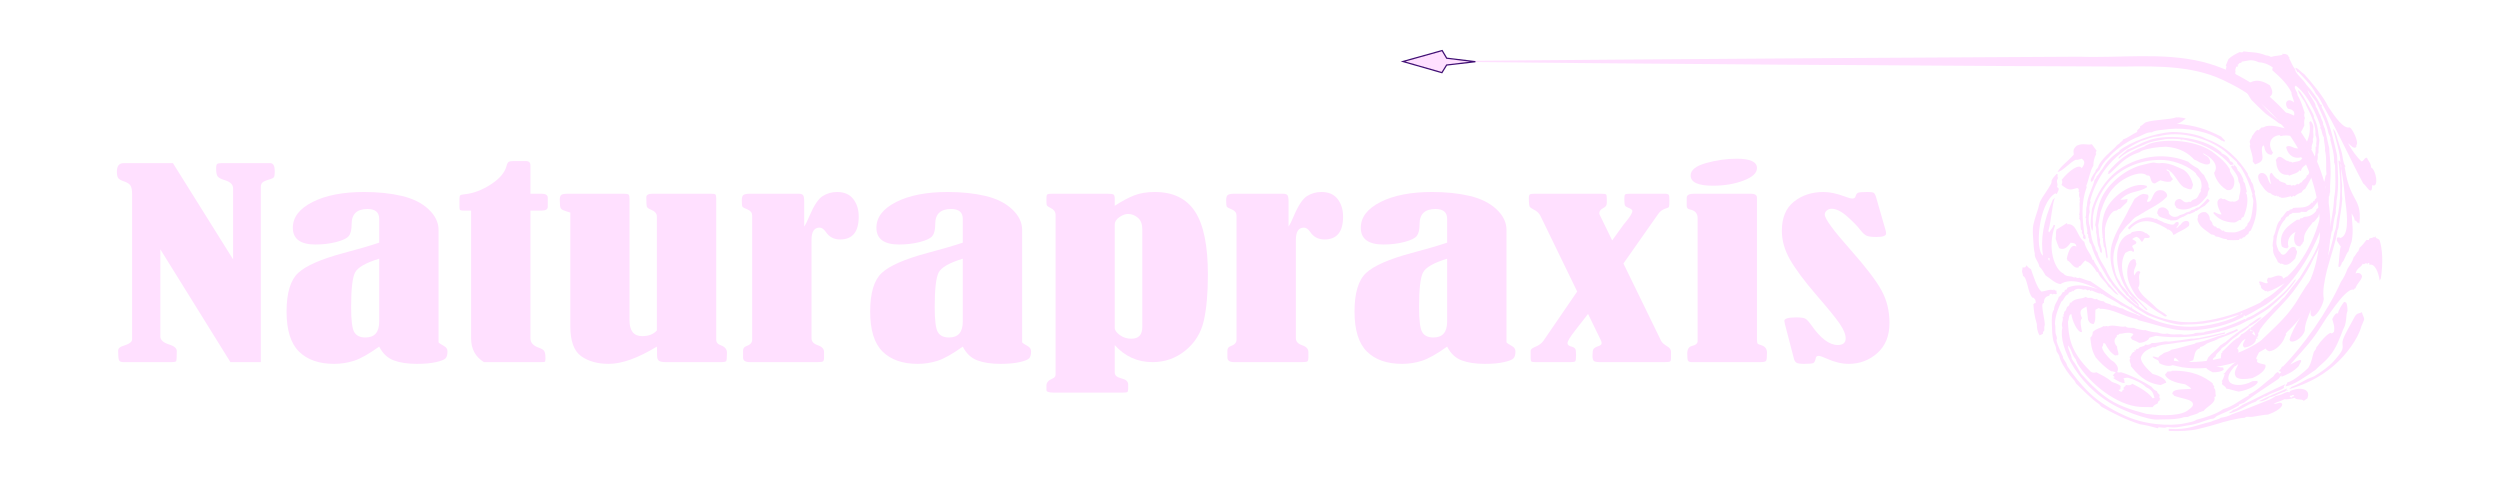 <?xml version="1.0" encoding="UTF-8" standalone="no"?>
<svg
   xmlns:dc="http://purl.org/dc/elements/1.1/"
   xmlns:cc="http://creativecommons.org/ns#"
   xmlns:rdf="http://www.w3.org/1999/02/22-rdf-syntax-ns#"
   xmlns:svg="http://www.w3.org/2000/svg"
   xmlns="http://www.w3.org/2000/svg"
   xmlns:sodipodi="http://sodipodi.sourceforge.net/DTD/sodipodi-0.dtd"
   xmlns:inkscape="http://www.inkscape.org/namespaces/inkscape"
   viewBox="0 0 1300 250"
   height="250"
   width="1300"
   xml:space="preserve"
   id="svg2"
   version="1.1"
   sodipodi:docname="logo-bg.svg"
   inkscape:version="0.92.1 r"
   inkscape:export-filename="/home/joroth/nodejs/git/panini-skeleton-agency/projects/naturapraxis/source/img/mailchimp.png"
   inkscape:export-xdpi="146.64851"
   inkscape:export-ydpi="146.64851"><sodipodi:namedview
     pagecolor="#420042"
     bordercolor="#666666"
     borderopacity="1"
     objecttolerance="10"
     gridtolerance="10"
     guidetolerance="10"
     inkscape:pageopacity="1"
     inkscape:pageshadow="2"
     inkscape:window-width="1885"
     inkscape:window-height="900"
     id="namedview105"
     showgrid="false"
     inkscape:zoom="0.79252114"
     inkscape:cx="544.08011"
     inkscape:cy="-65.207857"
     inkscape:window-x="291"
     inkscape:window-y="167"
     inkscape:window-maximized="0"
     inkscape:current-layer="svg2"
     inkscape:pagecheckerboard="true" /><defs
     id="defs6"><clipPath
       id="clipPath20"
       clipPathUnits="userSpaceOnUse"><path
         id="path18"
         d="M 0,104.811 H 572.103 V 0 H 0 Z"
         inkscape:connector-curvature="0" /></clipPath><clipPath
       id="clipPath160"
       clipPathUnits="userSpaceOnUse"><path
         id="path158"
         d="M 0,104.811 H 572.103 V 0 H 0 Z"
         inkscape:connector-curvature="0" /></clipPath></defs><g
     transform="matrix(1.333,0,0,-1.333,268.598,193.006)"
     id="g10"
     style="fill:#ffe0ff;fill-opacity:1"><g
       style="fill:#ffe0ff;fill-opacity:1"
       transform="matrix(1.949,0,0,1.949,-197.617,-48.423)"
       id="g4779"><g
         style="fill:#ffe0ff;fill-opacity:1"
         id="g14"><g
           style="fill:#ffe0ff;fill-opacity:1"
           id="g16"
           clip-path="url(#clipPath20)"><g
             style="fill:#ffe0ff;fill-opacity:1"
             id="g22"
             transform="translate(431.797,53.303)"><path
               d="m 0,0 c -0.068,-0.011 0.067,-0.102 0.103,-0.097 -0.024,-0.128 -0.18,-0.038 -0.202,0.166 -1.66,0.928 -4.649,2.919 -7.465,-0.149 -0.243,0.064 -0.23,0.146 -0.272,0.368 1.624,1.845 3.948,2.467 5.398,1.714 0.116,0.13 0.152,-0.036 0.254,0.059 0.475,-0.392 1.143,-0.47 1.537,-0.785 C 0.149,1.035 1.099,0.664 1.427,1.017 1.662,1.485 2.49,1.677 2.242,0.826 2.07,0.599 1.933,0.484 1.773,0.21 1.9,0.33 1.885,0.2 1.989,0.238 2.183,0.421 2.429,0.735 2.696,0.892 3.373,2.039 4.745,1.76 4.321,0.621 3.291,-0.271 2.248,-0.54 1.713,-0.936 1.487,-1.172 1.482,-1.051 1.418,-1.082 0.957,-1.528 1.539,-0.566 0,0"
               style="fill:#ffe0ff;fill-opacity:1;fill-rule:evenodd;stroke:none"
               id="path24"
               inkscape:connector-curvature="0" /></g><g
             style="fill:#ffe0ff;fill-opacity:1"
             id="g26"
             transform="translate(426.655,50.752)"><path
               d="M 0,0 C -0.316,0.308 -0.295,0.752 -1.046,0.989 -1.314,0.906 -1.721,0.704 -1.887,0.523 c 0.33,-0.227 0.82,-0.345 0.844,-0.729 -0.181,-0.45 -0.567,-0.263 -0.853,-0.695 0.089,-0.358 0.529,-0.628 0.328,-1.108 -0.27,-0.02 -0.328,0.131 -0.485,0.209 -0.51,0.026 -0.811,-0.244 -1.206,-0.438 -1.365,-2.256 -0.461,-5.811 1.321,-8.037 0.738,-0.851 1.567,-1.67 2.487,-2.655 0.179,-0.234 0.656,-0.438 0.579,-0.733 -0.315,-0.057 -0.524,0.331 -0.707,0.537 -0.533,0.475 -1.068,1.099 -1.548,1.51 C -4.9,-8.983 -6.824,0.258 -2.175,1.653 L -1.934,1.93 C -1.131,2.081 -0.115,2.438 0.755,1.742 0.838,1.713 0.926,1.665 0.997,1.688 L 1.58,1.19 C 1.84,0.684 1.113,0.704 0.677,0.771 0.338,0.621 0.373,-0.038 0,0"
               style="fill:#ffe0ff;fill-opacity:1;fill-rule:evenodd;stroke:none"
               id="path28"
               inkscape:connector-curvature="0" /></g><g
             style="fill:#ffe0ff;fill-opacity:1"
             id="g30"
             transform="translate(426.42,44.644)"><path
               d="M 0,0 C -0.7,-0.887 0.226,-2.151 -0.461,-3.084 -0.04,-4.47 1.488,-5.494 2.383,-6.352 2.85,-6.807 3.257,-7.232 3.771,-7.584 4.343,-7.959 4.863,-8.227 5.32,-8.687 5.06,-9.083 4.576,-8.669 4.349,-8.503 3.135,-7.805 1.93,-6.917 0.921,-6.097 c -0.48,0.316 -0.952,0.562 -1.4,0.937 -0.522,0.555 -1.103,1.511 -1.562,2.481 -0.834,1.787 -0.794,3.826 0.047,4.957 0.283,0.121 0.377,0.433 0.836,0.349 C -1.162,2.489 -1.084,2.458 -0.967,2.476 -0.92,2.235 -0.944,1.928 -0.801,1.716 -0.91,0.955 -1.604,0.323 -1.182,-0.671 -1.002,-0.123 -0.466,0.616 0,0"
               style="fill:#ffe0ff;fill-opacity:1;fill-rule:evenodd;stroke:none"
               id="path32"
               inkscape:connector-curvature="0" /></g><g
             style="fill:#ffe0ff;fill-opacity:1"
             id="g34"
             transform="translate(429.77,56.363)"><path
               d="M 0,0 C 0.006,0.352 0.12,0.665 0.284,0.978 1.059,1.63 1.972,1.095 2.308,0.451 L 2.347,0.002 c 0.595,-0.714 1.224,-0.734 1.76,-0.549 0.119,0.015 0.239,0.179 0.378,0.24 l 0.85,0.263 C 5.507,0.019 5.673,0.181 5.873,0.263 6.09,0.35 6.324,0.347 6.575,0.471 6.685,0.521 6.8,0.7 6.917,0.736 7.102,0.801 7.586,0.809 7.778,1.157 7.96,1.079 8.087,1.353 8.278,1.263 8.877,1.694 9.469,2.3 10.027,2.977 10.296,2.884 10.345,2.809 10.518,2.576 L 9.526,1.589 C 8.853,1.266 8.396,0.885 7.863,0.554 7.791,0.508 7.742,0.597 7.69,0.578 7.627,0.556 7.554,0.391 7.515,0.373 7.106,0.197 6.575,-0.046 6.375,-0.104 6.322,-0.115 6.293,-0.025 6.223,-0.053 6.126,-0.081 5.936,-0.235 5.798,-0.305 5.535,-0.438 5.369,-0.525 5.137,-0.664 L 5.059,-0.612 C 4.952,-0.681 4.771,-0.845 4.604,-0.84 3.889,-1.455 3.574,-1.307 2.685,-1.358 L 2.411,-1.171 C 2.277,-1.149 2.263,-1.271 2.186,-1.192 1.569,-0.902 0.952,-0.888 0.317,-0.473 0.241,-0.246 0.111,0.04 0,0"
               style="fill:#ffe0ff;fill-opacity:1;fill-rule:evenodd;stroke:none"
               id="path36"
               inkscape:connector-curvature="0" /></g><g
             style="fill:#ffe0ff;fill-opacity:1"
             id="g38"
             transform="translate(457.47,52.71)"><path
               d="m 0,0 c -0.928,-0.396 -1.861,-1.589 -1.406,-2.987 -0.059,-0.131 -0.206,-0.081 -0.223,-0.293 -0.588,0.041 -0.7,0.097 -1.13,0.39 -0.798,2.92 1.569,4.298 3.032,5.325 L 0.769,2.47 C 0.916,2.413 0.854,2.673 0.938,2.711 1.304,2.738 1.495,2.776 1.647,3.002 2.604,3.038 3.322,3.318 3.914,3.956 3.971,4.016 4.107,4.171 4.145,4.237 4.169,4.276 4.138,4.476 4.151,4.494 4.339,4.735 4.628,4.799 4.791,5.099 4.989,5.465 5.027,6.125 5.222,6.497 L 5.487,6.545 C 5.448,4.921 4.845,4.325 4.535,2.995 4.121,2.689 3.926,2.035 3.414,1.913 3.183,1.48 2.9,1.246 2.652,0.909 2.396,0.517 1.935,-0.092 1.769,-0.705 1.676,-1.064 1.734,-1.515 1.624,-1.897 1.598,-2.02 1.314,-2.138 1.375,-2.394 1.231,-2.524 1.039,-2.536 0.983,-2.861 -0.382,-3.076 -0.559,-1.1 0,0"
               style="fill:#ffe0ff;fill-opacity:1;fill-rule:evenodd;stroke:none"
               id="path40"
               inkscape:connector-curvature="0" /></g><g
             style="fill:#ffe0ff;fill-opacity:1"
             id="g42"
             transform="translate(416.819,52.863)"><path
               d="m 0,0 c -0.668,1.108 -0.224,2.926 -0.107,4.432 0.821,2.738 2.468,5.766 5.408,7.899 4.573,3.172 9.826,3.248 13.861,1.564 0.483,-0.46 1.124,-0.902 1.933,-1.311 0.422,-0.414 0.589,-0.851 1.266,-1.396 0.268,-0.811 1.013,-1.549 0.861,-2.316 C 23.181,8.769 23.471,8.601 23.456,8.493 23.119,7.939 23.078,7.808 23.028,7.199 22.374,6.329 21.705,5.516 20.859,5.084 20.597,4.934 20.395,4.989 20.035,4.814 19.742,4.685 19.608,4.601 19.347,4.506 18.569,4.281 17.666,4.223 16.795,4.675 c -0.091,0.179 -0.127,0.417 -0.323,0.532 -0.131,0.763 0.401,1.324 1.136,1.225 0.563,-0.28 0.675,-0.762 1.417,-0.637 0.073,-0.001 0.132,0.074 0.271,0.097 0.108,0.016 0.289,-0.06 0.333,-0.045 0.135,0.048 0.174,0.22 0.374,0.357 0.272,0.184 0.627,0.194 0.853,0.408 0.363,0.334 0.446,0.911 0.829,1.344 -0.019,0.099 0.128,0.204 -0.077,0.299 0.327,0.349 0.305,1.324 -0.006,2.015 -0.182,0.517 -0.862,0.925 -0.881,1.297 -1.356,1.353 -3.903,2.458 -6.356,2.675 C 10.244,14.479 6.034,12.975 3.254,9.823 1.588,7.788 0.428,5.407 0.156,3.295 -0.08,2.217 0.264,1.058 0,0"
               style="fill:#ffe0ff;fill-opacity:1;fill-rule:evenodd;stroke:none"
               id="path44"
               inkscape:connector-curvature="0" /></g><g
             style="fill:#ffe0ff;fill-opacity:1"
             id="g46"
             transform="translate(426.166,38.028)"><path
               d="M 0,0 C -0.083,-0.04 -0.104,-0.101 -0.022,-0.176 -0.772,0.385 -1.605,0.965 -2.088,1.676 -2.233,1.884 -2.406,1.9 -2.539,2.019 -2.833,2.604 -3.262,2.8 -3.544,3.368 -5.121,5.36 -6.26,8.834 -5.492,12.084 c 0.742,2.824 2.526,5.048 3.434,7.139 0.305,0.537 0.749,1.322 1.125,2.059 0.44,0.327 1.386,1.144 1.991,0.996 0.243,-0.005 0.383,-0.106 0.67,-0.134 C 2.115,21.607 1.613,21.253 1.56,20.75 2.973,20.337 2.311,23.558 4.781,22.98 5.142,22.86 5.911,22.178 5.477,21.642 5.431,21.582 5.268,21.466 5.198,21.389 4.025,20.18 1.875,19.269 -0.3,17.865 -1.203,17.505 -1.643,16.583 -2.313,16.117 -2.787,15.636 -3.442,14.754 -3.906,14.19 -4.021,13.946 -4.021,13.673 -4.124,13.424 -4.772,12.019 -5.39,10.296 -5.095,8.201 -4.947,7.313 -4.775,6.342 -4.426,5.618 -4.122,4.981 -3.794,4.763 -3.641,4.181 -3.271,3.679 -2.823,3.249 -2.376,2.744 -2.196,2.535 -2.123,2.182 -1.911,1.99 -1.671,1.765 -1.367,1.657 -1.152,1.427 -0.811,0.997 -0.25,0.471 0,0"
               style="fill:#ffe0ff;fill-opacity:1;fill-rule:evenodd;stroke:none"
               id="path48"
               inkscape:connector-curvature="0" /></g><g
             style="fill:#ffe0ff;fill-opacity:1"
             id="g50"
             transform="translate(458.805,67.495)"><path
               d="m 0,0 c -0.097,0.149 -0.201,-0.075 -0.189,0.192 -1.122,-0.426 -2.636,0.116 -3.029,2.009 0.75,0.694 1.684,-0.611 2.627,-0.184 0.076,-0.178 0.138,-0.066 0.211,-0.18 0.32,0.26 0.832,0.278 0.732,0.712 C 0.413,2.64 0.495,2.433 0.561,2.461 1.244,3.821 1.773,5.2 1.42,7.199 L 1.717,7.405 C 2.461,6.496 2.166,5.928 2.2,5.264 2.217,4.81 2.329,4.179 2.131,3.88 2.086,3.811 2.17,3.366 2.146,3.237 2.046,2.75 1.783,2.499 1.92,1.852 1.599,1.877 1.897,1.417 1.635,1.399 1.666,1.167 1.54,1.06 1.623,0.787 1.405,0.633 1.275,0.41 1.322,0.052 0.992,-0.336 0.779,-0.81 0.697,-1.371 c -0.472,-0.326 -0.818,-0.537 -0.96,-1.212 -0.101,-0.056 -0.163,0.132 -0.249,0.164 -0.439,-0.67 -1.322,-0.739 -2.054,-1.087 -0.096,-0.095 -0.132,0.114 -0.2,0.162 -0.891,-0.095 -1.954,0.208 -2.342,1.822 -0.095,0.351 -0.005,0.666 -0.19,1.128 0.21,0.288 0.369,0.587 0.666,0.644 0.618,0.116 1.289,-0.939 1.86,-0.813 0.086,-0.346 0.531,0.007 0.75,-0.329 C -1.354,-0.671 -0.32,-0.792 0,0"
               style="fill:#ffe0ff;fill-opacity:1;fill-rule:evenodd;stroke:none"
               id="path52"
               inkscape:connector-curvature="0" /></g><g
             style="fill:#ffe0ff;fill-opacity:1"
             id="g54"
             transform="translate(443.347,32.618)"><path
               d="m 0,0 c 0.126,-0.39 -0.446,-0.344 -0.742,-0.426 -3.419,-0.916 -6.252,-1.338 -8.881,-1.661 -1.484,-0.325 -3.279,-0.241 -4.414,-0.92 -0.246,0.177 -0.186,-0.096 -0.418,0.058 -0.932,-0.534 -1.936,-0.773 -2.392,-2.133 0.034,-1.044 1.297,-2.265 2.362,-3.248 1.573,-0.383 2.713,-1.14 2.717,-1.768 -0.427,-0.104 -0.711,-0.322 -1.111,-0.455 -3.196,0.4 -4.793,2.371 -5.975,3.796 0.165,0.481 -0.506,1.071 -0.119,1.509 0.181,0.085 -0.274,0.256 -0.124,0.344 0.328,0.083 0.361,1 1.023,1.009 0.088,0.084 -0.284,0.217 -0.133,0.294 0.353,-0.212 0.366,0.133 0.507,0.27 0.013,0.161 0.281,-0.103 0.324,0.011 0.311,0.59 1.113,0.321 1.434,0.861 0.546,-0.143 0.952,0.038 1.274,0.316 0.956,-0.041 1.675,0.197 2.608,0.322 0.309,0.038 0.657,-0.054 0.973,-0.02 1.541,0.179 3.019,0.349 4.426,0.593 0.553,-0.092 0.906,0.129 1.506,0.119 C -3.626,-0.81 -1.585,-0.386 0,0"
               style="fill:#ffe0ff;fill-opacity:1;fill-rule:evenodd;stroke:none"
               id="path56"
               inkscape:connector-curvature="0" /></g><g
             style="fill:#ffe0ff;fill-opacity:1"
             id="g58"
             transform="translate(445.774,33.298)"><path
               d="m 0,0 c 0.053,-0.197 0.181,-0.16 0.151,-0.328 -1.237,-0.67 -2.441,-1.123 -3.711,-1.534 -0.737,-0.479 -1.685,-0.67 -2.48,-1.059 -0.392,-0.272 -0.832,-0.625 -1.299,-0.682 -0.166,-10e-4 -0.026,-0.161 -0.064,-0.229 -1.242,-0.422 -1.044,-1.506 -1.402,-2.446 -0.634,-0.166 -1.098,-0.448 -1.576,-0.732 -1.282,0.167 -1.375,0.852 -2.057,1.241 -0.43,-0.305 -0.032,-0.917 -0.363,-1.356 -0.353,-0.451 -1.698,-0.334 -2.732,0.248 -0.174,0.228 -0.114,0.48 -0.324,0.699 -0.01,0.86 0.706,0.881 1.209,1.375 0.512,0.163 1.142,0.324 1.513,0.648 1.541,0.293 3.036,0.801 4.722,1.216 0.087,0.012 0.061,0.085 0.073,0.139 2.239,0.325 3.946,1.331 5.902,1.694 C -1.703,-0.577 -0.966,-0.557 0,0"
               style="fill:#ffe0ff;fill-opacity:1;fill-rule:evenodd;stroke:none"
               id="path60"
               inkscape:connector-curvature="0" /></g><g
             style="fill:#ffe0ff;fill-opacity:1"
             id="g62"
             transform="translate(450.671,35.57)"><path
               d="m 0,0 c -0.643,-0.627 -1.29,-1.132 -2.418,-1.755 -0.028,0.058 -0.057,0.115 -0.132,0.076 -0.123,-0.092 0.152,-0.047 0.031,-0.192 -0.67,-0.514 -1.031,-0.825 -1.877,-1.311 -0.397,-0.498 -0.99,-0.752 -1.461,-1.14 -0.731,-0.637 -1.208,-1.283 -2.116,-1.783 -0.231,-0.648 -1.21,-1.018 -1.221,-1.689 -0.351,-0.031 -0.135,-0.26 -0.463,-0.301 -0.407,-1.12 0.252,-1.879 1.976,-1.897 l 0.097,-0.441 c -0.468,-0.422 -1.361,-0.524 -2.199,-0.511 -0.533,0.252 -0.8,0.405 -1.201,0.708 -0.264,0.762 -0.104,1.467 0.293,2.253 0.758,0.908 1.75,1.542 2.495,2.471 0.397,0.173 0.53,0.418 0.951,0.576 1.158,1.059 2.924,2.376 4.563,3.335 0.224,0.318 0.712,0.608 1.144,0.875 C -1.056,-0.37 -0.313,0.209 0,0"
               style="fill:#ffe0ff;fill-opacity:1;fill-rule:evenodd;stroke:none"
               id="path64"
               inkscape:connector-curvature="0" /></g><g
             style="fill:#ffe0ff;fill-opacity:1"
             id="g66"
             transform="translate(422.057,40.11)"><path
               d="m 0,0 c -0.662,-0.005 -1.362,1.201 -2.054,1.644 -0.663,1.162 -1.58,1.641 -2.119,2.924 L -4.351,4.544 C -4.879,5.509 -5.77,6.561 -6.478,6.716 -6.531,6.727 -6.593,6.893 -6.577,6.895 -6.861,6.872 -7.314,6.141 -7.653,5.82 -7.785,5.697 -7.975,5.916 -7.998,5.507 c -1.055,-0.33 -1.461,1.05 -2.281,1.412 0.006,0.213 -0.025,0.331 -0.105,0.316 0.346,1.671 0.975,3.051 1.922,2.43 -0.065,0.804 -0.659,0.7 -1.144,0.779 -0.704,-0.982 -1.32,-1.506 -2.288,-1.105 -0.259,0.58 -0.503,1.202 -0.709,1.905 0.157,0.935 -0.056,1.089 0.174,1.848 0.71,0.416 1.508,0.91 2.076,1.294 0.086,0.017 0.055,-0.113 0.019,-0.249 1.998,0.278 1.953,-2.484 3.462,-3.516 0.33,-1.666 1.237,-2.136 1.643,-3.611 l 0.226,0.004 C -4.785,6.142 -4.136,5.715 -3.781,4.704 -3.752,4.597 -3.66,4.653 -3.591,4.648 -2.709,2.853 -1.341,1.521 0,0"
               style="fill:#ffe0ff;fill-opacity:1;fill-rule:evenodd;stroke:none"
               id="path68"
               inkscape:connector-curvature="0" /></g><g
             style="fill:#ffe0ff;fill-opacity:1"
             id="g70"
             transform="translate(419.702,47.394)"><path
               d="m 0,0 c -0.354,0.61 -0.15,1.902 -0.624,2.435 -0.037,0.712 -0.222,0.988 -0.14,1.637 l -0.217,0.059 c 0.034,0.085 0.098,0.04 0.153,0.038 -0.201,1.496 -0.237,2.91 0.255,4.618 0.993,3.536 5.823,6.753 8.543,5.755 L 8.065,14.288 C 6.218,13.074 4.668,13.714 2.698,11.771 3.159,11.735 3.646,11.798 4.139,11.922 L 4.05,11.316 C 3.418,10.674 3.068,10.395 2.604,9.913 2.419,10.032 2.174,9.765 1.938,9.583 0.887,9.734 -0.094,7.565 -0.293,6.436 -0.442,6.085 -0.382,5.285 -0.369,4.747 -0.452,3.46 0.063,1.753 0.159,0.353 0.121,0.181 0.12,-0.007 0,0"
               style="fill:#ffe0ff;fill-opacity:1;fill-rule:evenodd;stroke:none"
               id="path72"
               inkscape:connector-curvature="0" /></g><g
             style="fill:#ffe0ff;fill-opacity:1"
             id="g74"
             transform="translate(466.475,66.432)"><path
               d="m 0,0 c 0.175,-1.417 0.098,-2.707 0.326,-4.448 -0.012,-0.788 -0.104,-1.476 0.018,-2.634 -0.092,-1.745 -0.525,-3.76 -0.775,-5.911 -0.12,0.026 -0.017,-0.37 -0.167,-0.286 -0.283,-2.311 -1.373,-5.229 -2.119,-8.073 -0.585,-2.426 -0.896,-4.258 -0.637,-5.789 -0.144,-1.129 -1.108,-2.979 -2.115,-3.521 -0.627,0.085 -0.606,0.665 -0.427,1.442 -0.677,-1.6 -1.293,-3.144 -1.258,-4.253 -0.431,-1.469 -2.284,-2.559 -2.925,-2.083 -0.064,0.046 0.052,0.289 -0.151,0.167 0.282,1.322 1.21,2.905 2.233,4.708 0.504,1.763 2.011,3.764 2.685,5.737 1.932,4.019 3.333,7.228 4.065,11.099 0.324,0.694 0.434,1.507 0.508,2.555 0.858,3.676 0.85,7.701 0.319,11.791 0.149,0.16 0.277,0.026 0.386,-0.405 0.012,1.938 -0.937,4.639 -1.472,6.8 0.524,-0.379 0.708,-1.375 0.929,-2.157 0.28,-0.924 0.622,-1.805 0.862,-2.74 0.193,-0.907 0.214,-1.921 0.676,-2.546 0.033,-0.138 -0.079,-0.118 -0.137,-0.155 0.365,-2.43 0.836,-4.079 1.759,-5.799 0.776,-1.451 1.554,-2.54 1.183,-5.494 -0.136,-0.181 -0.222,0.55 -0.226,-0.008 -0.222,0.24 -0.413,0.558 -0.706,0.601 -0.105,0.742 -0.419,0.92 -0.614,1.407 0.068,-1.98 0.412,-3.291 0.014,-5.589 -0.202,-0.63 -0.436,-1.171 -0.652,-2.038 -0.538,-0.438 -0.757,-1.862 -1.329,-2.268 -0.071,-0.539 -0.262,-0.422 -0.351,-0.85 l -0.351,0.084 c 0.204,1.159 0.163,2.895 0.491,4.034 -0.286,0.29 -0.521,0.772 -0.782,1.141 0.004,0.151 0.04,0.363 -0.027,0.384 -0.006,0.304 0.226,0.024 0.2,0.375 0.248,-0.262 0.366,0.039 0.486,-0.217 1.696,0.361 1.536,3.952 1.033,7.449 -0.244,2.423 -0.4,4.349 -0.856,6.548 C 0.156,-0.728 0.179,-0.471 0,0"
               style="fill:#ffe0ff;fill-opacity:1;fill-rule:evenodd;stroke:none"
               id="path76"
               inkscape:connector-curvature="0" /></g><g
             style="fill:#ffe0ff;fill-opacity:1"
             id="g78"
             transform="translate(415.391,51.261)"><path
               d="m 0,0 c -0.2,0.009 -0.422,0.143 -0.491,0.396 -0.012,0.041 0.09,0.228 0.083,0.277 -0.037,0.263 -0.283,0.504 -0.314,0.681 -0.007,0.047 0.097,0.243 0.086,0.285 -0.044,0.174 -0.218,0.183 -0.259,0.387 -0.134,0.676 0.078,1.767 -0.344,2.088 0.254,0.43 -0.145,0.209 0.144,0.627 L -1.26,4.813 c 0.326,1.138 -0.081,1.931 0.195,2.875 -0.117,0.033 -0.212,0.083 0.008,0.393 -0.172,0.329 -0.292,0.817 -0.128,1.326 -0.266,-0.055 -0.113,0.293 -0.113,0.368 -0.005,0.827 -0.795,0.265 -1.384,0.198 -0.871,-0.146 -1.392,0.399 -2.086,0.887 0.17,0.324 0.247,0.864 0.008,0.991 1.537,1.951 3.615,3.337 4.032,2.343 0.793,1.034 0.581,1.52 0.006,1.92 -0.426,-0.123 -0.887,-0.31 -1.179,-0.205 -1.122,-0.444 -2.789,-2.465 -3.657,-2.433 0.836,1.356 2.063,2.067 3.248,3.459 0.007,0.507 -0.343,0.988 0.605,1.789 1.331,0.579 1.936,0.06 3.022,0.276 C 1.646,18.603 1.995,18.001 2.248,17.726 2.188,17.503 1.938,17.209 2.201,17.107 1.736,16.213 1.607,15.443 1.615,14.738 0.824,13.383 0.804,12.182 0.163,10.602 L 0.304,10.489 C -0.963,7.034 -0.563,4.016 -0.194,0.915 0.055,0.874 -0.01,0.481 0.081,0.269 Z"
               style="fill:#ffe0ff;fill-opacity:1;fill-rule:evenodd;stroke:none"
               id="path80"
               inkscape:connector-curvature="0" /></g><g
             style="fill:#ffe0ff;fill-opacity:1"
             id="g82"
             transform="translate(439.021,68.451)"><path
               d="M 0,0 C -0.179,-0.227 0.686,-0.474 0.957,-0.784 1.691,-1.65 1.55,-2.757 -0.382,-1.961 -0.98,-1.773 -1.09,-1.508 -1.848,-1.255 -2.991,0 -4.647,1.105 -7.488,1.316 -9.229,1.272 -11.136,0.985 -12.267,0.523 -12.511,0.428 -12.592,0.32 -12.778,0.221 c -2.992,-0.95 -4.093,-2.611 -5.941,-4.261 -0.172,-0.12 -0.173,0.083 -0.419,-0.174 -0.084,0.12 0.325,0.396 0.059,0.46 1.85,2.229 4.029,3.998 7.309,5.139 0.228,0.26 0.621,0.291 0.87,0.492 3.526,1.241 10.012,0.7 13.146,-1.92 1.41,-1.091 2.159,-1.748 2.971,-3.021 C 5.381,-3.302 5.248,-3.369 5.345,-3.645 5.466,-4.018 6.059,-4.726 6.134,-5.136 6.376,-6.327 5.948,-7.656 4.675,-7.332 3.012,-6.335 2.307,-4.751 2.142,-3.904 2.901,-2.909 2.559,-1.353 0,0"
               style="fill:#ffe0ff;fill-opacity:1;fill-rule:evenodd;stroke:none"
               id="path84"
               inkscape:connector-curvature="0" /></g><g
             style="fill:#ffe0ff;fill-opacity:1"
             id="g86"
             transform="translate(416.674,62.735)"><path
               d="m 0,0 c -0.583,0.171 0.248,1.405 0.743,2.071 l 0.062,0.291 c 0.062,0.126 0.345,0.365 0.403,0.462 0.151,0.26 0.146,0.463 0.333,0.752 0.469,0.732 1.213,1.581 1.948,2.23 0.351,0.348 0.689,0.618 1.167,1.069 0.288,0.271 0.253,0.433 0.911,0.801 0.002,0.234 0.864,0.595 0.651,0.798 1.118,0.36 1.844,1.056 2.903,1.529 -0.31,0.395 0.845,0.758 0.555,1.155 0.445,0.094 0.758,0.573 1.142,0.766 1.7,0.559 4.867,0.506 6.094,0.99 0.228,-0.02 0.452,-0.042 0.484,0.009 0.637,-0.053 1.126,-0.147 1.427,-0.271 -0.55,-0.358 -0.857,-0.807 -1.8,-1.011 3.572,-0.35 5.798,-0.995 8.928,-2.604 C 26.107,8.697 27.114,8.1 26.442,8.055 26.283,8.2 26.153,8.268 26.039,8.224 23.456,10.143 18.753,10.919 15.452,10.565 14.145,10.391 12.61,10.347 12.034,9.902 11.056,10.034 9.955,9.175 8.78,8.81 6.679,7.859 4.402,6.168 3.359,4.846 2.426,4.051 1.896,3.125 1.56,2.414 0.563,1.474 0.688,1.065 0.253,0.234 0.176,0.18 0.1,0.123 0,0"
               style="fill:#ffe0ff;fill-opacity:1;fill-rule:evenodd;stroke:none"
               id="path88"
               inkscape:connector-curvature="0" /></g><g
             style="fill:#ffe0ff;fill-opacity:1"
             id="g90"
             transform="translate(409.563,41.038)"><path
               d="m 0,0 c 0.117,-0.344 0.007,-0.356 0.126,-0.697 -0.319,-0.292 -0.695,0.224 -0.787,-0.199 -0.182,0.261 -0.708,0.282 -0.7,-0.175 -0.598,-0.15 -1.116,-0.424 -1.109,-1.488 -0.906,0.073 0.476,-3.895 0.118,-4.634 -0.067,-0.116 0.01,-0.69 -0.06,-0.936 -0.059,-0.199 -0.314,0.053 -0.229,-0.571 L -3.33,-9.037 c -0.524,0.926 -0.55,1.692 -0.536,2.254 -0.53,1.708 -0.611,2.727 -0.701,4.049 0.231,-0.094 0.234,0.407 0.434,0.12 0.063,0.115 0.025,0.384 -0.038,0.695 -0.186,0.194 -0.361,0.539 -0.571,0.425 -0.949,0.888 -1.014,4.05 -1.902,4.359 -0.026,0.469 -0.136,0.523 -0.192,0.836 -0.004,0.37 0.108,0.437 0.088,0.858 0.29,0.041 0.664,-0.137 0.745,0.456 0.309,-0.28 0.587,-0.669 0.942,-0.772 0.554,-1.531 1.222,-3.81 2.109,-4.511 0.905,0.099 1.739,0.568 2.395,0.265 0.085,-0.026 0.061,0.109 0.032,0.251 C -0.359,0.087 -0.21,-0.193 0,0"
               style="fill:#ffe0ff;fill-opacity:1;fill-rule:evenodd;stroke:none"
               id="path92"
               inkscape:connector-curvature="0" /></g><g
             style="fill:#ffe0ff;fill-opacity:1"
             id="g94"
             transform="translate(469.366,35.839)"><path
               d="M 0,0 C 0.509,0.772 0.92,0.499 1.39,0.817 1.473,0.204 1.845,-0.101 1.834,-0.662 1.597,-1.188 1.54,-1.499 1.292,-1.965 0.629,-4.588 -1.916,-7.854 -4.013,-9.67 c -3.171,-2.852 -6.586,-4.147 -9.127,-4.925 -0.012,0.189 0.345,0.206 0.321,0.413 1.186,0.441 2.085,0.983 3.251,1.59 0.514,0.28 1.027,0.35 1.551,0.665 0.918,0.565 2.913,1.895 3.879,3.064 0.354,0.403 1.174,1.339 1.464,1.911 0.473,0.927 -0.036,1.277 0.279,2.28 C -1.951,-3.377 -1.013,-1.914 0,0"
               style="fill:#ffe0ff;fill-opacity:1;fill-rule:evenodd;stroke:none"
               id="path96"
               inkscape:connector-curvature="0" /></g><g
             style="fill:#ffe0ff;fill-opacity:1"
             id="g98"
             transform="translate(408.241,47.444)"><path
               d="M 0,0 C 0.014,-0.214 -0.045,-0.252 -0.025,-0.479 -0.139,-0.413 -0.263,-0.38 -0.271,-0.001 -0.179,0.091 -0.098,0.09 0,0 m 38.021,-11.208 c 0.322,-0.03 0.339,0.355 0.57,0.146 -0.164,-0.209 -0.409,-0.201 -0.57,-0.146 m 1.017,-0.956 c -2.508,-1.167 -4.67,-1.954 -7.89,-2.54 -0.002,0.025 -0.058,0.042 -0.065,-0.011 -0.192,-0.279 -1.425,-0.119 -1.914,-0.247 -0.169,-0.045 -0.323,-0.169 -0.448,-0.182 -0.543,-0.071 -1.401,-0.186 -1.875,-0.158 l -0.555,0.085 c -0.907,0.035 -1.747,-0.178 -2.723,0.156 -0.561,-0.17 -1.255,-0.042 -2.015,0.208 -0.758,0.011 -1.57,0.203 -2.407,0.482 -0.477,-0.118 -1.31,0.183 -1.863,0.264 -0.097,0.013 -0.28,0.146 -0.367,0.159 -0.547,0.088 -1.413,-0.086 -1.68,0.3 -1.105,-0.25 -2.515,0.49 -3.59,-0.004 -0.31,0.284 -0.491,-0.155 -0.8,0.101 -0.714,-0.493 -1.393,-0.424 -2.197,-1.199 -0.047,-0.558 -0.128,-0.816 -0.5,-1.15 0.167,-1.289 0.168,-2.36 1.078,-3.943 0.681,-0.831 1.977,-2.142 3.118,-2.783 0.231,0.079 0.688,-0.213 0.911,-0.125 -0.223,-0.221 -0.403,-0.536 -0.617,-0.664 0.589,-0.46 0.319,-0.596 -0.046,-0.473 1.031,-0.724 1.984,-1.18 2.431,-1.07 -0.102,0.321 0.02,0.6 -0.252,0.95 0.372,-0.029 0.574,0.164 0.981,0.085 1.051,-0.272 2.959,-1.177 3.522,-1.86 1.653,-0.781 1.398,-1.491 1.747,-2.168 -0.317,0.105 -0.157,-0.131 -0.402,-0.077 -0.646,0.924 -2.006,1.903 -4.072,2.922 -0.241,-0.296 -0.672,-0.405 -1.328,-0.235 0.201,-0.351 -0.805,-0.365 -0.269,-0.983 -0.524,0.199 -0.195,-0.44 -0.656,-0.406 -0.342,0.147 -0.415,0.221 -0.494,0.406 0.623,-0.01 0.28,0.363 0.437,0.737 -0.7,0.592 -1.174,0.563 -1.79,0.856 -0.962,0.895 -2.209,1.428 -3.071,1.906 -0.317,-0.06 -0.598,-0.194 -1.103,0.097 -4.404,4.232 -4.455,7.388 -4.605,10.052 0.247,0.447 0.116,1.551 0.705,1.469 0.041,-0.999 1.192,-3.796 2.11,-3.564 -0.141,1.044 -0.553,2.246 0.012,2.766 -0.925,1.916 0.453,1.967 0.888,2.348 0.156,-0.911 0.217,-1.862 0.308,-2.648 0.442,-0.91 0.758,-0.773 1.099,-0.878 0.55,0.718 0.267,1.771 0.389,2.884 l 0.685,0.345 c 0.095,0.077 0.18,-0.3 0.276,-0.162 2.435,0.06 4.837,-1.608 7.333,-2.075 0.111,-0.127 0.169,-0.043 0.288,-0.203 2.239,-0.542 4.365,-1.295 6.904,-1.787 3.677,-0.729 9.781,0.097 14.114,2.442 0.149,0.156 -0.124,0.122 0.127,0.291 0.158,0.085 0.177,-0.153 0.311,-0.127 1.237,0.585 2.862,1.642 4.206,2.386 5.431,3.799 9.086,9.978 11.313,16.029 l -0.021,0.438 c 0.515,0.762 0.624,2.229 0.997,3.048 -0.067,0.827 0.267,1.082 0.161,1.975 0.22,0.164 0.105,0.736 0.277,0.906 -0.094,1.781 0.176,3.036 0.089,4.658 -0.002,1.436 -0.251,3.021 -0.264,4.142 -0.322,1.461 -0.649,2.796 -0.9,4.009 -0.233,0.336 -0.108,0.419 -0.345,0.755 0.098,0.085 -0.068,0.357 -0.022,0.477 -0.295,0.534 -0.429,0.878 -0.466,1.19 -0.506,0.766 -0.451,1.2 -1.012,1.998 0.042,0.036 -0.01,0.282 -0.045,0.365 -0.382,0.965 -1.393,2.08 -1.569,2.877 0.492,-0.648 1.208,-1.716 1.734,-2.341 0.926,-2.025 2.08,-4.343 2.475,-6.321 0.204,-0.435 0.507,-1.006 0.349,-1.216 0.405,-1.664 0.868,-3.279 0.753,-4.643 0.17,-0.068 0.07,-0.34 0.202,-0.563 0.044,-2.026 0.223,-4.606 -0.18,-6.476 C 56.83,9.519 56.316,7.294 55.832,4.618 55.518,3.766 55.288,2.909 54.992,1.73 54.562,0.825 54.276,-0.292 53.8,-1.242 53.614,-1.64 53.421,-1.882 53.26,-2.252 52.957,-2.856 52.609,-3.575 52.258,-4.25 51.82,-5.005 51.259,-5.609 50.835,-6.374 c -0.701,-1.028 -1.323,-2.322 -2.339,-3.65 -2.026,-2.745 -4.606,-4.812 -6.58,-6.883 -0.747,-0.502 -0.849,-1.115 -1.596,-1.396 0.068,-0.081 0.057,-0.161 -0.077,-0.238 -2.293,-1.683 -4.218,-2.947 -5.231,-4.515 -0.126,0.23 -0.015,-0.188 -0.28,-0.072 -0.052,-0.164 0.321,0.019 0.319,-0.103 -0.206,-0.491 -0.28,-0.976 -0.623,-1.408 0.365,-0.089 -0.036,-0.275 0.1,-0.532 0.087,-0.283 0.695,-0.412 0.826,-0.915 0.908,-0.137 1.611,-0.439 2.506,-0.604 1.871,0.294 3.69,1.256 3.839,1.982 -0.344,-0.047 -0.049,0.007 -0.073,0.166 -0.301,-0.01 -0.66,-0.021 -1.023,-0.065 -2.075,-1.132 -4.107,-0.837 -4.583,-0.143 -0.717,1.025 0.293,2.255 0.979,3.103 0.385,0.061 0.522,0.43 0.75,0.4 -0.401,-0.939 -1.04,-1.631 -0.405,-2.547 0.666,-0.525 1.836,-0.432 3.238,-0.195 2.155,0.93 2.857,2.058 2.597,2.674 -0.603,0.211 -1.394,0.227 -1.648,0.592 -0.085,0.122 0.073,0.305 0.053,0.529 10e-4,-0.002 -0.202,-0.035 -0.211,-0.003 -0.111,0.441 0.544,1.027 0.489,1.451 1.173,0.74 -0.313,1.011 0.268,1.652 0.307,-0.01 0.196,-0.328 0.48,-0.444 0.692,0.467 1.014,1.242 1.812,1.568 -0.543,-0.556 -0.476,-1.045 -1.188,-1.552 -0.209,-0.592 0.218,-0.902 0.712,-1.098 1.35,0.116 2.531,1.49 2.973,2.442 0.1,0.242 0.143,0.33 0.192,0.488 0.046,0.138 0.228,0.349 0.249,0.415 0.022,0.067 -0.136,0.066 -0.122,0.132 0.032,0.142 0.235,0.344 0.278,0.504 0.093,0.354 -0.052,0.624 0.019,0.881 0.036,0.112 0.205,0.234 0.246,0.38 0.083,0.266 -0.027,0.232 0.037,0.45 0.077,0.255 0.217,0.585 0.324,0.772 1.402,2.457 3.494,4.961 4.731,7.752 1.464,3.422 3.119,6.222 3.582,9.74 0.059,0.004 0.068,0.118 0.14,0.091 0.19,1.335 0.347,2.635 0.694,3.679 -0.093,1.019 0.206,1.356 0.13,2.318 0.56,2.87 0.278,6.207 0.104,9.269 -0.774,3.299 -1.399,6.424 -3.128,9.683 0.049,0.067 0.246,0.045 0.016,0.281 -0.103,0.136 -0.142,0 -0.265,0.209 -0.66,1.323 -1.682,2.673 -2.787,3.911 -0.522,0.97 -2.305,2.315 -2.176,2.995 -0.714,0.913 -0.776,1.459 -1.231,2.223 0.027,0.065 0.135,0.107 0.021,0.212 -0.212,0.108 -0.124,0.301 -0.347,0.492 -0.505,0.293 -0.749,0.158 -1.113,0.222 -0.028,-0.085 0.165,-0.092 0.155,-0.173 -0.711,-0.245 -1.509,-0.183 -2.345,-0.453 -0.414,0.222 -0.733,0.309 -0.977,0.292 -1.846,0.778 -3.153,0.58 -4.533,0.82 -0.107,-0.216 -0.361,-0.257 -0.754,-0.133 -0.871,-0.394 -1.642,-0.826 -2.26,-1.405 -0.23,-0.499 -0.317,-0.873 -0.537,-1.291 0.25,-0.109 0.078,-0.502 -0.022,-0.763 0.62,-0.846 1.551,-1.686 2.723,-2.431 -0.027,0.218 0.342,-0.203 0.315,0.016 -0.16,0.693 -1.322,1.35 -1.102,1.785 0.09,0.177 0.074,0.002 0.015,0.243 -0.112,0.461 0.128,0.556 0.145,0.935 0.101,0.004 0.321,-0.143 0.316,-0.005 -0.404,0.22 0.11,-0.036 0.06,0.121 0.172,0.079 -0.264,0.168 -0.092,0.247 0.321,0.033 0.176,0.42 0.737,0.39 l 0.122,0.242 c 1.061,0.087 1.82,0.631 3.394,-0.139 0.691,-0.012 1.679,-0.229 2.805,-1.037 -0.101,-0.107 -0.022,-0.32 -0.125,-0.529 1.797,-1.573 3.078,-2.872 3.854,-4.454 -0.052,-0.544 0.515,-1.415 0.485,-2.02 -1.009,1.042 -2.168,0.078 -1.202,-1.228 0.394,-0.2 0.672,0.012 1.187,-0.59 0.144,-0.326 0.115,-0.576 0.058,-0.812 -0.89,0.376 -2.03,1.082 -2.393,0.113 0.977,-1.103 1.548,-1.58 2.375,-2.563 -0.253,-0.367 -0.626,0.006 -0.883,-0.322 -1.496,0.347 -3.268,0.96 -4.652,0.672 -0.335,-0.071 -0.533,-0.338 -0.965,-0.268 l -0.585,-0.564 c -0.071,-0.097 -0.216,0.195 -0.276,0.043 -0.515,-0.302 -0.747,-0.924 -1.006,-1.177 -0.126,-0.127 -0.017,0.092 -0.051,-0.147 -0.057,-0.372 -0.425,-0.614 -0.451,-0.992 -0.021,-0.266 0.273,-0.65 -0.006,-0.813 0.171,-0.988 0.762,-2.226 0.616,-3.168 0.154,-0.251 0.342,-0.392 0.469,-0.582 0.573,0.219 1.215,0.383 1.441,1.019 0.223,0.659 -0.455,2.403 0.245,2.805 0.237,-0.279 0.191,-0.685 0.333,-0.994 0.423,-0.893 0.902,-0.85 1.303,-0.925 -0.024,0.199 0.106,0.128 0.27,0.433 -1.337,1.977 -0.211,3.449 1.362,3.51 l 0.144,-0.198 c 0.801,0.235 1.656,0.172 2.551,-0.05 0.049,0.034 -0.055,0.146 -0.028,0.191 1.296,-0.262 1.72,0.962 2.237,1.983 -0.04,0.543 -0.084,1.094 0.125,1.51 -0.239,0.476 -0.142,0.769 -0.057,1.07 -0.448,1.225 -0.592,2.098 -1.441,3.538 0.111,0.584 -0.978,1.531 -0.323,1.863 1.419,-1.047 2.586,-2.857 3.468,-4.598 0.682,-1.418 1.111,-2.431 1.505,-3.699 -0.049,-0.051 -0.159,-0.057 -0.102,-0.182 0.408,-0.349 0.248,-1.143 0.754,-1.891 -0.084,-0.664 0.333,-1.886 0.202,-2.56 0.425,-1.739 0.113,-3.105 0.311,-4.815 -0.411,-0.293 -0.178,-1.353 -0.647,-1.642 -10e-4,-0.491 -0.151,-0.865 -0.303,-1.2 -0.392,-0.845 -0.73,-1.69 -1.395,-2.175 0.022,-0.143 -0.003,-0.221 -0.052,-0.268 l -0.266,-0.048 c 0.051,-0.313 -0.208,-0.213 -0.205,-0.46 -0.021,0.101 -0.043,0.193 -0.114,0.15 -0.932,-1.3 -2.451,-0.895 -3.716,-1.086 C 48.636,9.794 48.328,9.783 48.048,9.738 48.101,9.543 47.8,9.46 47.544,9.451 47.063,9.054 46.863,8.406 46.331,8.075 l -0.12,-0.41 C 45.323,6.931 45.396,5.411 44.805,4.391 44.884,3.588 44.437,2.757 44.746,2.105 44.543,0.768 45.397,0.129 45.72,-0.827 c 0.233,-0.048 0.378,-0.154 0.468,-0.301 0.33,0.168 0.627,-0.152 0.891,-0.186 0.795,-0.097 1.537,0.657 2.096,1.283 0.099,0.548 0.38,0.952 0.348,1.452 -0.166,0.166 -0.269,0.399 -0.31,0.699 -1.347,0.838 -1.766,-2.23 -2.917,-1.206 -0.097,0.187 -0.17,0.389 -0.393,0.468 -0.244,0.629 -0.582,1.173 -0.513,1.99 0.089,1.516 0.807,3.532 1.72,4.363 0.128,0.387 0.357,0.651 0.732,0.694 0.04,0.481 0.604,0.36 0.805,0.665 0.45,-0.039 0.92,0.032 1.502,0.03 0.066,0 0.094,0.171 0.156,0.173 0.304,0.01 0.909,-0.053 1.098,-0.026 0.247,0.354 0.674,0.484 1.091,0.627 1.159,1.222 2.138,2.808 2.77,4.623 -0.657,-7.23 -3.238,-14.008 -7.685,-18.169 -0.296,-0.007 -0.561,-0.323 -0.738,-0.412 -0.249,0.015 -0.131,0.25 -0.237,0.348 -1.048,0.723 -1.859,-0.36 -2.831,-0.184 -0.23,-0.214 -0.221,-0.417 -0.28,-0.668 0.162,-0.096 0.148,-0.261 0.163,-0.398 -0.612,-0.189 -1.054,0.372 -1.675,0.318 -0.165,-0.167 0.041,-0.265 0.088,-0.417 0.008,-0.022 -0.069,-0.152 -0.062,-0.167 0.028,-0.06 0.164,-0.077 0.214,-0.165 0.092,-0.165 0.084,-0.466 0.152,-0.567 0.209,-0.311 0.6,-0.413 0.809,-0.649 0.058,-0.046 0.12,0.127 0.179,0.097 l 0.212,-0.167 c 1.144,0.229 2.506,1.098 3.502,1.71 -1.138,-1.108 -2.661,-2.545 -4.108,-3.235 -0.324,-0.439 -0.452,-0.271 -0.745,-0.644 -1.63,-0.833 -3.404,-1.574 -4.891,-2.135 -3.412,-1.193 -7.576,-1.991 -10.28,-1.793 -0.801,0.019 -1.591,0.121 -2.396,0.294 -2.461,0.443 -5.041,1.364 -7.118,3.071 -0.047,-0.025 -0.095,-0.088 -0.142,-0.032 -0.542,0.528 -1.081,0.742 -1.436,1.327 -0.092,-0.068 -0.169,0.069 -0.256,0.076 -1.763,1.639 -3.378,3.39 -4.463,5.876 -0.591,1.06 -1.362,2.053 -1.655,3.296 C 9.43,1.451 9.164,1.62 9.143,2.153 8.439,3.442 8.296,4.522 8.094,6.153 7.784,7.109 7.696,8.024 8.027,9.307 c -0.124,0.477 -0.088,1.362 0.204,1.994 -0.106,0.032 -0.133,0.108 -0.123,0.207 1.149,4.266 3.911,9.059 10.115,11.916 1.307,0.399 2.174,0.919 3.542,0.967 4.364,1.21 9.812,-0.27 13.305,-2.963 0.527,-0.498 1.847,-1.625 2.464,-2.243 -0.196,-0.131 0.476,-0.668 0.708,-0.969 1.146,-1.793 1.876,-3.684 2.375,-5.514 -0.087,-0.016 -0.023,-0.166 -0.101,-0.192 0.452,-1.143 0.187,-1.346 0.153,-2.229 C 40.521,8.845 40.318,7.473 39.614,6.947 39.656,6.341 39.165,6.417 39.074,5.953 38.311,5.572 37.52,5.125 36.659,5.174 36.206,5.194 35.464,5.168 35.017,5.328 34.985,5.34 34.926,5.518 34.911,5.524 34.796,5.573 34.632,5.473 34.506,5.522 c -0.11,0.057 -0.286,0.332 -0.513,0.43 -0.164,0.08 -0.354,0.029 -0.454,0.084 -0.1,0.055 -0.154,0.255 -0.242,0.316 L 33.063,6.345 c -0.205,0.094 -0.306,0.296 -0.445,0.407 0.009,0.4 -0.255,0.643 -0.555,0.997 0.028,0.599 -0.262,1.156 -0.843,1.48 -0.541,0.086 -1.118,-0.089 -1.533,-0.674 -0.007,-0.24 0.034,-0.47 -0.104,-0.673 0.205,-1.578 1.673,-2.237 2.77,-3.126 0.371,-0.013 0.699,-0.092 0.899,-0.413 0.803,0.011 1.352,-0.56 2.14,-0.483 0.088,-0.168 0.155,-0.158 0.207,-0.214 1.127,-0.023 1.289,-0.061 2.299,0.006 0.105,0.028 0.054,0.305 0.2,0.267 l 0.406,0.008 c 0.105,0.204 0.275,0.308 0.514,0.295 0.227,0.241 0.427,0.543 0.754,0.629 0.086,0.342 0.204,0.638 0.48,0.658 0.941,1.984 1.691,4.35 0.781,7.561 0.108,0.038 0.03,0.241 0.079,0.329 -0.491,0.908 -0.081,1.131 -0.812,2.02 0.141,0.28 -0.76,1.212 -0.614,1.486 -1.699,2.761 -4.38,5.627 -8.423,7.029 -1.375,0.827 -4.343,1.341 -6.708,1.341 -3.701,-0.212 -8.381,-2.005 -10.578,-3.703 0.006,-0.056 0.076,-0.104 -0.048,-0.18 -1.658,-1.129 -2.638,-2.223 -3.338,-3.48 C 9.988,17.316 10.037,16.95 9.352,16.321 9.478,16.199 9.216,15.967 9.005,15.695 8.595,13.997 7.493,12.247 7.469,10.558 7.177,9.563 7.475,9.045 7.169,8.065 L 7.335,7.992 C 7.08,6.772 7.699,6.134 7.518,4.878 7.938,4.86 7.556,3.975 7.937,3.93 7.813,3.369 8.065,2.978 8.298,2.787 c 0.777,-2.847 2.241,-4.824 3.704,-7.47 0.158,0.126 0.172,-0.216 0.288,-0.226 0.398,-0.845 0.993,-1.105 1.438,-1.925 0.827,-0.701 1.627,-1.676 2.706,-2.364 1,-0.926 2.053,-1.455 3.098,-2.135 2.195,-0.856 4.74,-1.809 6.776,-1.978 0.409,0.004 0.788,0.08 1.153,0.053 0.872,-0.018 2.083,0.051 3.259,0.178 1.197,0.212 2.475,0.383 3.897,0.77 1.135,0.304 2.294,0.778 3.396,0.99 -0.389,-0.178 -0.782,-0.432 -1.391,-0.711 -7.85,-2.983 -14.557,-1.824 -20.277,2.117 0.051,0.088 0.313,0.101 0.138,0.268 -0.157,-0.049 -0.081,-0.183 -0.214,-0.242 -2.761,1.403 -5.502,3.617 -8.105,5.298 -0.814,0.121 -1.488,0.521 -2.275,0.713 -0.05,-0.185 -0.632,-0.029 -0.847,0.17 -0.059,-0.011 -0.015,-0.182 -0.06,-0.214 -0.668,0.537 -1.6,0.055 -2.223,0.869 -1.72,0.754 -3.356,5.007 -1.644,9.655 L 0.811,6.685 C 0.526,5.809 0.157,5.766 -0.102,5.039 0.073,5.562 -0.335,5.106 -0.237,5.467 0.46,8.235 0.386,10.151 1.046,12.117 0.941,12.106 0.769,11.658 0.693,11.827 -1.327,7.289 -1.82,3.657 -1.323,0.525 -2.981,1.643 -2.211,11.083 1.15,12.995 l 0.279,-0.149 c 0.633,1.187 0.382,1.18 0.048,1.411 0.348,0.863 -0.356,0.893 0.244,1.869 -0.375,0.06 0.173,0.786 -0.326,0.76 C 0.999,16.36 0.743,16.275 0.412,15.585 0.389,15.363 0.442,15.215 0.244,14.823 -0.481,13.469 -1.318,12.528 -1.94,11.274 -2.108,10.814 -2.139,10.456 -2.281,9.977 -2.584,8.948 -2.967,7.968 -3.183,6.991 -3.502,5.891 -3.305,4.358 -3.267,3.595 c 0.093,-1.291 0.1,-1.951 0.306,-2.616 0.004,-0.012 -0.031,-0.216 -0.02,-0.283 0.142,-1.032 0.705,-1.263 0.933,-2.363 0.482,-0.416 0.825,-1.086 1.266,-1.787 C 0.266,-4.118 1.12,-5.049 2.163,-5.172 4.255,-3.884 7.17,-4.978 9.642,-6.185 7.836,-5.63 5.786,-4.941 3.521,-5.91 3.532,-6.348 3.3,-6.211 3.029,-6.363 3.047,-6.813 2.872,-6.704 2.586,-6.818 2.402,-7.209 2.199,-7.576 1.841,-7.73 1.569,-8.731 0.932,-9.136 0.869,-10.315 0.399,-10.867 0.413,-12.19 0.456,-13.37 c 0.016,-1.102 0.085,-2.083 0.26,-2.997 0.062,-0.371 0.399,-0.979 0.532,-1.423 0.102,-0.342 0.046,-0.543 0.163,-0.871 0.082,-0.195 0.316,-0.437 0.443,-0.7 0.15,-0.31 0.157,-0.631 0.314,-0.968 0.608,-1.425 1.812,-3.108 2.845,-4.22 l 0.286,-0.52 c 1.07,-1.028 3.125,-3.183 4.723,-4.212 -0.09,-0.094 0.284,-0.315 0.393,-0.462 2.364,-1.314 4.577,-2.477 7.697,-3.494 0.922,-0.106 2.138,-0.401 3.561,-0.799 -0.082,0.378 0.886,0.079 1.35,0.115 0.304,0.016 0.344,0.126 0.605,0.131 0.325,0.008 0.718,-0.09 1.141,-0.081 1.037,-0.004 1.947,0.287 2.855,0.407 1.978,0.258 3.035,0.836 4.518,1.278 l 0.621,0.086 c 0.399,0.156 0.444,0.393 0.814,0.575 0.511,0.25 1.211,0.522 1.754,0.774 0.848,0.358 1.746,0.831 2.575,1.273 0.005,0.071 -0.082,0.15 0.072,0.206 0.366,0.103 0.481,0.233 0.898,0.334 1.826,1.391 3.957,2.829 6.911,4.774 0.277,0.247 0.241,0.439 0.629,0.706 0.096,-0.068 -0.123,-0.191 0.023,-0.251 1.056,0.401 2.437,1.027 3.465,2.167 0.042,0.346 0.858,1.194 0.191,1.181 -0.409,-0.093 -1.296,-0.581 -1.938,-0.928 1.255,1.509 3.273,3.509 4.908,5.782 0.831,1.129 1.592,2.471 2.442,3.723 0.956,1.327 2.613,3.617 3.41,4.381 0.72,0.715 1.359,1.242 2.006,1.13 0.085,0.361 0.192,0.102 0.284,0.262 0.453,1.191 1.113,1.415 1.335,2.36 -0.101,0.642 -0.823,0.89 -1.297,0.574 0.238,1.2 1.045,1.129 1.439,1.992 0.288,-0.408 0.712,0.54 0.885,-0.169 0.079,0.436 0.529,0.442 0.444,-0.084 1.005,0.434 1.823,-1.421 2.048,-3.117 0.086,-0.007 0.134,0.402 0.225,0.34 0.488,3.182 0.34,5.862 -0.21,7.638 -0.118,0.472 -1.108,0.488 -0.731,0.764 -0.3,0.195 -0.403,-0.42 -0.541,0.02 -0.225,-0.504 -0.85,10e-4 -0.89,-0.666 L 63.418,3.667 C 62.965,3.074 62.528,2.489 62.016,2.082 62.012,1.643 61.836,1.876 61.832,1.436 61.462,1.24 61.229,0.506 60.881,0.246 c -0.304,-1.04 -0.793,-1.572 -1.254,-2.359 -0.383,-1.035 -0.776,-1.856 -1.298,-2.568 -2.816,-6.273 -7.651,-12.941 -11.625,-17 -0.085,0.158 -0.132,-0.1 -0.323,-0.096 0.193,-0.116 -0.233,-0.489 -0.516,-0.801 0.178,-0.016 0.562,-0.124 0.382,-0.401 -0.113,0.151 -0.067,-0.031 -0.188,-0.117 -0.339,0.116 -0.067,0.251 -0.448,0.307 -0.613,-0.354 -0.564,-0.601 -0.867,-0.904 -1.932,-1.393 -2.963,-2.665 -4.916,-3.612 l 0.059,-0.171 c -1.939,-0.968 -2.905,-2.059 -5.145,-2.73 -1.313,-0.948 -3.299,-1.591 -5.359,-2.121 -0.422,-0.358 -1.464,-0.537 -2.293,-0.704 -3.082,-0.653 -8.367,-0.299 -12.423,1.713 -2.174,1.002 -4.887,2.584 -6.676,4.36 -1.682,1.587 -3.393,3.744 -4.387,5.293 -0.163,0.252 -0.124,0.391 -0.266,0.669 -0.161,0.313 -0.505,0.727 -0.663,1.043 -0.024,0.048 0.056,0.124 0.028,0.19 -0.461,0.997 -1.186,2.492 -1.312,3.318 -0.042,0.237 0.1,0.288 0.072,0.5 -0.034,0.292 -0.247,0.74 -0.276,1.043 -0.08,0.673 0.031,1.117 -0.116,1.813 0.052,1.776 0.767,3.244 1.276,4.413 0.526,0.25 0.663,1.298 1.407,1.476 -0.01,0.614 0.729,0.238 0.782,0.762 0.041,-0.183 0.105,-0.227 0.183,-0.169 0.678,0.744 1.379,0.483 2.207,0.287 -0.01,0.227 0.47,0.078 0.634,-0.116 l 0.39,0.114 c 0.107,0.059 0.12,-0.335 0.239,-0.215 l 0.259,0.079 c 0.466,-0.204 1.054,-0.475 1.51,-0.605 0.073,-0.022 0.327,0.208 0.339,-0.147 l 0.212,0.078 c 1.235,-0.882 2.512,-1.286 3.813,-2.294 1.012,-0.364 2.088,-1.191 3.202,-1.77 0.045,0.029 0.086,0.095 0.143,0.043 0.147,-0.229 0.556,-0.279 0.491,-0.443 -1.151,0.598 -2.345,0.794 -3.572,1.558 -0.772,0 -1.316,0.642 -2.136,0.582 -0.552,0.534 -1.079,0.23 -1.617,0.834 -0.481,0.031 -1.007,0.164 -1.456,0.503 C 9.081,-8.352 8.685,-8.004 8.353,-7.933 7.985,-7.854 7.668,-8.111 7.271,-7.72 6.405,-8.211 5.316,-7.945 4.498,-8.674 4.414,-8.751 4.364,-8.792 4.272,-8.982 4.202,-8.996 4.146,-8.73 4.072,-8.82 4.016,-9.414 3.854,-9.554 3.491,-9.74 3.328,-10.084 3.3,-10.584 2.927,-10.698 c -0.003,-0.261 -0.038,-0.764 -0.211,-0.466 0.143,-0.362 0.104,-0.818 -0.142,-0.448 0.281,-1.042 -0.351,-1.193 -0.016,-2.293 -0.907,-3.6 3.226,-12.694 12.51,-16.555 1.858,-0.826 4.513,-1.68 5.855,-1.805 0.541,-0.06 1.089,0.014 1.701,0.011 1.663,0.005 3.225,0.053 4.271,0.453 0.249,0.023 0.488,0.049 0.796,0.049 0.553,0.358 1.875,0.468 2.275,0.94 0.478,0.01 0.336,0.218 0.833,0.222 0.55,0.869 2.579,1.597 2.184,2.806 0.076,0.082 0.34,0.119 0.306,0.228 -0.181,0.519 0.065,1.299 -0.431,1.622 0.348,0.379 -0.258,0.4 -0.221,0.924 -1.616,1.205 -3.744,2.574 -8.158,2.501 -0.091,-0.256 -0.66,-0.083 -0.921,-0.188 -0.173,-0.345 -0.342,-0.382 -0.45,-0.581 0.267,-0.944 1.888,-1.651 4.007,-1.94 0.418,-0.3 1.017,-0.538 1.233,-0.921 -1.906,-0.145 -3.817,0.034 -3.777,-1.042 0.144,-0.096 0.384,-0.172 0.298,-0.32 1.45,-0.586 3.473,-0.693 3.773,-1.494 0.19,-0.483 -0.138,-0.869 -0.766,-1.276 -1.274,-1.266 -5.091,-1.347 -8.493,-0.877 -3.184,0.822 -5.904,1.711 -8.288,3.482 -1.833,1.361 -3.303,2.898 -4.809,4.582 -0.507,0.889 -1.04,1.83 -1.855,2.96 0.017,0.71 -0.861,2.042 -0.728,2.674 0.977,-1.274 0.611,-1.715 1.651,-2.926 -0.245,-0.023 0.29,-0.491 0.135,-0.565 2.593,-4.264 7.992,-8.462 12.535,-8.805 0.765,-0.067 1.562,-0.011 2.593,-0.058 0.228,0.349 0.464,0.507 0.987,0.718 0.106,0.199 0.131,0.677 0.512,0.52 -0.327,0.242 -0.08,0.253 0.097,0.393 -0.365,0.232 -0.235,0.514 -0.168,0.79 -0.21,0.245 -0.566,0.474 -0.519,0.744 -0.23,0.095 -0.458,0.241 -0.612,0.353 -0.165,0.124 -0.506,0.557 -0.526,0.57 -1.626,1.105 -4.402,2.416 -6.075,2.899 -0.312,-0.022 -0.501,-0.108 -0.795,0.04 0.302,0.554 0.238,1.158 -0.601,1.987 -0.152,0.159 -0.563,0.349 -0.71,0.509 -0.941,0.978 -1.627,1.751 -1.725,2.549 0.37,0.151 0.081,0.606 0.389,0.784 0.107,-0.103 0.17,-0.08 0.273,-0.17 0.464,-0.878 0.949,-1.725 2.011,-2.375 0.139,0.216 0.57,-0.115 0.617,0.264 0.063,0.345 -0.327,1.12 -0.248,1.537 -0.897,0.915 -0.47,1.779 -0.066,1.974 -0.164,0.304 0.224,0.49 0.42,0.409 -0.102,0.287 0.366,0.167 0.609,0.23 0.656,0.144 1.583,0.33 2.295,-0.097 -0.237,-0.339 -0.235,-0.395 -0.58,-0.69 0.199,-0.153 0.152,-0.265 0.318,-0.412 0.459,-0.191 0.869,-0.335 1.396,-0.658 0.715,0.008 1.463,0.326 1.846,0.66 l 0.23,0.387 1.288,0.366 c 3.933,-0.547 8.155,-0.306 12.85,0.863 0.122,0.202 0.652,0.135 1.042,0.294 1.479,0.516 2.926,0.992 3.973,1.63 0.503,0.34 1.255,0.459 1.879,0.924 1.326,0.829 2.54,1.442 3.529,2.339 1.724,1.506 3.424,3.021 4.765,5.177 -0.228,0.153 -0.47,-0.302 -0.645,-0.528 -0.68,-0.846 -1.331,-1.615 -2.071,-2.294 -1.283,-1.081 -2.701,-2.458 -4.289,-3.306 -1.071,-0.7 -1.822,-1.19 -2.909,-1.565 0.081,-0.09 -0.057,-0.173 -0.158,-0.258 -0.094,-0.025 -0.099,0.143 -0.208,0.083"
               style="fill:#ffe0ff;fill-opacity:1;fill-rule:evenodd;stroke:none"
               id="path100"
               inkscape:connector-curvature="0" /></g><g
             style="fill:#ffe0ff;fill-opacity:1"
             id="g102"
             transform="translate(445.856,65.011)"><path
               d="M 0,0 C 0.487,-0.238 0.956,-1.214 1.201,-1.88 1.235,-1.976 1.101,-1.99 1.138,-2.088 1.189,-2.225 1.433,-2.473 1.477,-2.584 1.606,-2.963 1.731,-3.773 1.893,-4.425 1.783,-4.416 1.652,-4.171 1.685,-4.42 1.553,-4.44 2.012,-4.945 1.878,-4.964 2.187,-6.583 1.711,-7.976 1.223,-9.283 0.938,-9.395 0.641,-9.496 0.74,-10.024 c -0.255,0.466 -0.817,-0.386 -1.435,-0.392 -0.386,-0.013 -0.924,0.073 -1.266,0.133 -1.072,0.232 -1.924,0.649 -2.864,1.713 0.005,0.084 0.133,0.105 0.028,0.248 0.512,-0.013 1.012,-0.602 1.6,-0.446 -0.832,1.515 -1.326,2.882 -0.064,3.226 0.093,-0.177 0.464,-0.244 0.641,-0.148 0.641,-0.355 1.19,-0.679 1.672,-0.488 0.258,-0.21 0.877,0.05 1.141,0.349 0.164,0.185 0.094,0.565 0.168,0.827 0.183,0.701 0.283,0.966 0.182,1.71 -0.026,0.162 -0.04,0.24 -0.069,0.52 -0.02,0.171 -0.169,0.28 -0.256,0.53 -0.098,0.276 -0.056,0.579 -0.14,0.807 -0.267,0.832 -1.031,1.571 -1.38,2.194 l 0.23,0.278 C -0.939,0.921 -0.808,0.805 -0.757,0.83 -0.999,1.217 -0.415,0.779 -0.745,1.233 -1.006,1.231 -1.136,1.006 -1.471,1.136 -3.183,3.33 -6.542,5.277 -9.8,5.955 c -0.383,0.066 -0.954,0.291 -1.426,0.249 -0.031,-0.003 0.006,-0.183 -0.016,-0.18 -0.263,0.028 0.023,0.149 -0.115,0.193 -0.064,0.113 -2.93,0.187 -3.425,-0.01 -1.266,-0.228 -2.596,-0.385 -3.797,-0.998 -1.894,-0.781 -3.971,-1.63 -5.144,-2.845 -0.521,0.23 1.233,1.249 1.637,1.806 1.41,0.464 2.583,1.269 3.972,1.74 3.208,1.389 10.768,1.147 14.738,-2.148 0.016,-0.09 0.341,-0.237 0.139,-0.285 0.995,-0.41 1.763,-1.093 1.711,-1.595 C -1.345,1.798 -1.232,1.831 -0.952,1.584 -1.021,1.387 0.298,0.346 -0.188,0.343 0.141,0.124 0.145,0.114 0,0"
               style="fill:#ffe0ff;fill-opacity:1;fill-rule:evenodd;stroke:none"
               id="path104"
               inkscape:connector-curvature="0" /></g><g
             style="fill:#ffe0ff;fill-opacity:1"
             id="g106"
             transform="translate(450.18,18.857)"><path
               d="M 0,0 C 1.569,0.822 4.063,1.894 5.544,2.501 5.71,2.434 5.458,2.281 5.325,2.154 5.393,2.059 5.797,2.389 5.755,2.153 5.525,2.066 5.339,2.109 5.081,1.846 4.956,1.779 4.999,1.849 5.059,1.885 4.363,1.704 2.78,0.815 2.066,0.738 1.569,0.262 0.365,-0.2 0,0"
               style="fill:#ffe0ff;fill-opacity:1;fill-rule:evenodd;stroke:none"
               id="path108"
               inkscape:connector-curvature="0" /></g><g
             style="fill:#ffe0ff;fill-opacity:1"
             id="g110"
             transform="translate(452.577,62.31)"><path
               d="M 0,0 C -0.2,0.699 -0.597,2.13 0.141,2.232 0.449,1.652 0.839,1.286 1.229,0.999 1.291,0.944 1.508,0.91 1.569,0.839 1.597,0.808 1.607,0.664 1.638,0.642 2.033,0.359 2.398,0.355 2.808,0.172 2.919,0.121 2.99,-0.093 3.059,-0.124 c 0.24,-0.109 0.527,-0.084 0.826,-0.031 0.062,-0.436 0.601,0.134 0.73,-0.16 0.096,0.102 0.458,-0.022 0.334,0.266 C 5.15,-0.104 5.168,-0.166 5.25,0.048 5.359,0.087 5.322,0.011 5.346,-0.084 5.736,-0.051 5.73,0.329 6.152,0.338 6.327,0.925 7.09,0.997 7.143,1.716 l 0.253,0.09 c 0.882,1.608 1.566,3.297 1.515,5.622 l 0.16,0.083 C 8.902,8.413 9.356,8.734 8.864,9.804 9.029,11.406 8.158,13.531 7.04,15.685 6.827,16.552 5.509,17.931 5.384,18.767 5.956,18.641 7.084,16.375 7.55,15.571 8.07,14.537 8.669,13.737 8.566,13.27 9.49,11.566 9.356,10.218 9.667,8.804 9.591,7.978 9.459,7.066 9.473,6.131 L 9.309,6.055 C 9.402,5.241 9.314,4.607 9.014,4.116 8.662,1.949 7.719,0.645 6.81,-0.983 6.497,-1.114 6.262,-1.328 6.141,-1.655 5.574,-1.857 5.067,-2.12 4.677,-2.49 4.474,-2.252 4.317,-2.372 4.194,-2.604 4.069,-2.699 4.028,-2.527 3.965,-2.433 3.338,-2.605 2.628,-2.863 1.9,-2.731 1.892,-2.729 1.877,-2.61 1.867,-2.6 1.8,-2.522 1.697,-2.672 1.648,-2.656 1.563,-2.63 1.542,-2.475 1.454,-2.432 1.374,-2.392 1.266,-2.517 1.192,-2.502 1.183,-2.499 1.121,-2.33 1.103,-2.321 1.032,-2.286 0.91,-2.418 0.842,-2.394 l -0.567,0.241 c -0.194,0.072 -0.254,0.219 -0.369,0.285 -0.11,0.067 -0.344,0.05 -0.561,0.215 -0.722,0.535 -0.779,0.818 -1.295,1.469 C -2.232,0.104 -2.717,1.09 -2.556,1.735 -2.24,2.439 -1.285,2.364 -0.805,1.487 -0.543,1.01 -0.462,0.182 0,0"
               style="fill:#ffe0ff;fill-opacity:1;fill-rule:evenodd;stroke:none"
               id="path112"
               inkscape:connector-curvature="0" /></g><g
             style="fill:#ffe0ff;fill-opacity:1"
             id="g114"
             transform="translate(449.019,32.857)"><path
               d="M 0,0 C 0.237,-0.069 0.244,-0.628 0.432,-0.848 0.109,-0.892 0.009,-0.535 -0.254,-0.478 -0.032,-0.313 0.095,-0.153 0,0 m -0.53,-0.012 c -0.005,0.116 -0.294,0.231 -0.033,0.351 0.062,-0.207 0.285,-0.248 0.54,-0.301 -0.246,-0.159 -0.29,0.06 -0.507,-0.05 M 13.927,20.287 C 13.881,19.554 13.691,19.072 13.452,18.748 12.575,15.7 11.011,13.563 9.292,10.716 8.281,9.492 7.127,7.979 6.197,6.761 5.964,6.622 5.739,6.407 5.521,6.142 4.896,5.354 4.207,4.972 4.011,4.699 3.191,3.719 1.489,2.359 0.293,1.345 0.009,1.136 -0.257,0.706 -0.499,0.805 -0.33,0.617 -0.542,0.666 -0.57,0.494 c -0.042,0.058 -0.073,0.14 -0.196,0.038 -0.695,-0.584 -0.922,-0.865 -1.711,-1.22 -0.081,-0.311 -0.621,-0.796 -1.096,-0.878 0.121,-0.187 -0.236,-0.22 -0.364,-0.328 -0.841,-0.762 -1.495,-1.513 -2.289,-2.219 0.046,-0.122 0.068,-0.238 -0.185,-0.283 0.047,-0.412 -0.233,-0.748 0.014,-1.209 0.191,-0.023 0.34,-0.083 0.332,-0.286 2.095,-0.419 3.796,1.763 2.812,2.422 0.545,0.585 0.725,1.436 1.705,1.932 -0.245,-0.572 -0.907,-1.214 -0.256,-1.737 0.955,0.019 2.417,0.868 2.311,1.676 0.111,0.199 0.292,0.111 0.421,0.103 -0.074,0.137 -0.135,0.297 -0.329,0.221 0.175,0.188 0.278,0.154 0.392,0.296 -0.112,0.178 0.127,0.372 -0.062,0.544 0.278,0.25 0.283,0.467 0.373,0.719 1.865,2.746 5.237,5.411 7.501,8.76 1.38,1.972 2.557,3.875 3.388,5.802 1.288,2.253 2.451,5.107 2.877,7.891 -0.625,-0.413 -0.653,-1.853 -1.141,-2.451"
               style="fill:#ffe0ff;fill-opacity:1;fill-rule:evenodd;stroke:none"
               id="path116"
               inkscape:connector-curvature="0" /></g><g
             style="fill:#ffe0ff;fill-opacity:1"
             id="g118"
             transform="translate(449.136,81.14)"><path
               d="M 0,0 C 0.097,-0.267 0.332,-0.557 0.203,-0.781 0.825,-2.36 3.647,-5.197 5.59,-6.597 6.23,-6.886 6.967,-7.103 7.398,-7.281 7.511,-7.788 6.934,-7.288 6.758,-7.549 6.208,-7.238 5.576,-6.866 4.983,-6.663 4.248,-6.02 3.38,-5.541 2.413,-4.808 1.33,-3.849 0.409,-2.891 -0.486,-2.013 -0.955,-1.35 -1.226,-0.77 -1.612,-0.196 -1.613,0.176 -1.43,0.535 -1.527,0.92 -0.496,1.816 0.884,2.441 3.211,0.894 3.712,-0.058 3.969,-0.824 3.132,-1.411 3.248,-2.602 1.149,-0.967 0,0"
               style="fill:#ffe0ff;fill-opacity:1;fill-rule:evenodd;stroke:none"
               id="path120"
               inkscape:connector-curvature="0" /></g><g
             style="fill:#ffe0ff;fill-opacity:1"
             id="g122"
             transform="translate(431.711,65.255)"><path
               d="m 0,0 c -0.219,-0.217 0.287,-0.383 0.477,-0.494 0.132,-0.733 0.301,-0.93 0.773,-1.527 -0.252,-0.044 -0.321,-0.287 -0.464,-0.43 -1.029,-0.18 -1.438,0.103 -2.091,0.234 -0.301,-0.169 -0.861,-0.443 -1.08,-0.623 -0.858,-0.043 -0.776,1.103 -1.09,1.495 -0.173,0.015 -0.191,0.184 -0.486,0.082 -1.037,0.986 -3.653,0.081 -5.585,-1.371 -2.227,-1.764 -3.052,-3.964 -3.728,-5.919 l -0.465,-2.693 c 0.156,-1.004 0.054,-2.061 0.39,-2.877 -0.249,-0.811 0.471,-1.509 0.319,-2.613 -0.448,0.008 -0.384,0.787 -0.531,1.059 -0.496,0.902 -0.311,2.156 -0.602,3.053 0.033,0.561 0.033,1.102 -0.179,1.439 0.283,1.906 0.422,3.724 1.358,5.62 1.395,2.886 4.999,5.79 8.221,6.461 0.631,0.161 1.445,0.382 2.068,0.45 0.493,-0.025 0.826,-0.241 1.723,-0.085 1.768,-0.07 2.967,-0.764 4.345,-1.379 1.13,-0.794 1.613,-2.006 1.86,-2.973 C 5.106,-3.427 5.131,-3.748 4.871,-4.015 4.373,-4.067 3.953,-3.798 3.353,-3.573 2.062,-2.67 1.581,-0.644 0,0"
               style="fill:#ffe0ff;fill-opacity:1;fill-rule:evenodd;stroke:none"
               id="path124"
               inkscape:connector-curvature="0" /></g><g
             style="fill:#ffe0ff;fill-opacity:1"
             id="g126"
             transform="translate(458.027,84.721)"><path
               d="m 0,0 c -0.173,0.17 -0.144,-0.084 -0.233,-0.091 0.075,0.24 -0.402,0.688 -0.357,0.942 0.581,-0.084 1.159,-0.93 1.749,-1.251 1.517,-1.697 3.865,-4.482 4.842,-6.573 1.439,-2.166 3.064,-4.459 4.29,-4.11 0.436,-0.223 1.413,-2.006 1.468,-3.111 0.015,-0.402 -0.257,-0.381 -0.141,-0.799 -0.531,-0.515 -1.098,0.315 -1.673,0.743 0.858,-1.573 1.779,-2.761 2.668,-3.639 0.562,0.028 0.525,0.754 1.126,0.739 0.253,-0.706 0.785,-0.994 0.813,-1.948 1.027,-0.428 1.628,-4.265 0.233,-3.534 -0.035,-2.496 -1.167,-0.041 -1.793,0.313 -2.132,3.879 -4.877,10.022 -7.525,14.7 -0.615,1.028 -1.073,2.32 -1.975,3.305 C 2.762,-2.771 1.167,-1.227 0,0"
               style="fill:#ffe0ff;fill-opacity:1;fill-rule:evenodd;stroke:none"
               id="path128"
               inkscape:connector-curvature="0" /></g><g
             style="fill:#ffe0ff;fill-opacity:1"
             id="g130"
             transform="translate(465.95,36.363)"><path
               d="M 0,0 C 0.085,0.696 0.779,1.746 1.236,2.349 1.387,2.291 1.587,2.288 1.687,2.141 1.826,1.938 1.934,1.038 1.914,0.512 1.911,0.448 1.75,0.116 1.743,-0.049 1.695,-0.59 1.637,-1.625 1.4,-2.414 1.349,-2.587 1.077,-3.093 1.048,-3.174 0.473,-4.615 -0.271,-6.84 -1.613,-8.421 c -0.829,-1.1 -2.051,-1.97 -2.883,-2.834 -1.833,-1.263 -4.5,-3.187 -6.01,-3.287 0.047,0.239 0.358,0.529 0.371,0.761 1.183,0.24 3.521,2.223 4.183,2.905 0.756,1.226 0.775,2.156 1.127,3.204 0.283,0.363 0.584,0.753 0.484,0.938 0.357,0.285 0.55,0.736 0.901,1.148 0.823,0.916 1.393,1.536 1.983,1.735 0.15,-0.195 0.367,-0.142 0.665,0.226 0.192,0.999 -0.117,1.731 -0.343,2.508 C -0.867,-0.434 -0.257,0.355 0,0"
               style="fill:#ffe0ff;fill-opacity:1;fill-rule:evenodd;stroke:none"
               id="path132"
               inkscape:connector-curvature="0" /></g><g
             style="fill:#ffe0ff;fill-opacity:1"
             id="g134"
             transform="translate(455.459,22.255)"><path
               d="M 0,0 C -0.123,-0.254 -0.563,-0.567 -0.252,-0.739 -1.243,-1.404 -2.89,-1.74 -3.745,-2.366 -3.96,-2.449 -4.218,-2.575 -4.233,-2.451 c -0.293,-0.372 -1.385,-0.612 -1.662,-1.034 -2.357,-0.819 -3.045,-1.838 -5.308,-2.374 -0.258,0.288 0.76,0.39 0.61,0.681 0.809,0.162 1.463,0.698 1.993,1.032 2.524,1.172 6.062,3.04 8.6,4.146"
               style="fill:#ffe0ff;fill-opacity:1;fill-rule:evenodd;stroke:none"
               id="path136"
               inkscape:connector-curvature="0" /></g><g
             style="fill:#ffe0ff;fill-opacity:1"
             id="g138"
             transform="translate(456.435,19.941)"><path
               d="M 0,0 C 0.142,0.097 0.276,-0.136 0.372,0.124 0.573,0.172 0.692,0.116 0.756,-0.009 0.646,-0.25 0.234,-0.125 0.342,-0.319 -0.044,-0.523 0.047,-0.145 -0.193,-0.172 -0.063,-0.101 -0.007,-0.045 0,0 m -1.743,0.266 c -0.513,-0.215 -1.075,-0.295 -1.207,-0.355 0.001,0 -0.75,-0.51 -1.177,-0.679 -2.598,-1.011 -5.387,-2.224 -7.63,-2.979 -0.38,-0.27 -1.48,-0.612 -2.174,-0.674 -0.317,-0.335 -1.561,-0.528 -1.948,-0.793 -2.972,-0.656 -4.514,-1.702 -8.453,-1.43 0.008,-0.143 -0.147,-0.312 0.083,-0.422 2.141,-0.084 4.358,0.02 5.854,0.41 0.688,0.185 1.625,0.385 2.204,0.564 0.521,0.156 1.051,0.272 1.395,0.403 1.573,0.494 4.083,1.169 5.69,1.274 0.316,0.358 0.852,0.104 1.441,0.167 1.228,0.193 2.38,0.438 3.186,0.464 2.853,0.991 3.401,2.315 2.338,2.385 -0.485,-0.155 -0.966,-0.301 -1.189,-0.184 0.791,0.363 1.316,0.458 2.133,0.861 0.575,-0.048 1.249,0.051 2.058,0.3 0.373,-0.552 1.404,-0.11 1.814,-0.618 0.37,0.21 0.391,0.362 0.679,0.437 C 4.228,1.174 2.272,1.908 0.005,0.958 L -0.243,0.646 c -0.209,0.251 -0.726,-0.001 -1.5,-0.38"
               style="fill:#ffe0ff;fill-opacity:1;fill-rule:evenodd;stroke:none"
               id="path140"
               inkscape:connector-curvature="0" /></g><g
             style="fill:#ffe0ff;fill-opacity:1"
             id="g142"
             transform="translate(278.687,86.849)"><path
               d="m 0,0 c 0,0 68.955,0.625 135.492,0.937 8.282,-0.295 16.67,0.918 24.638,-1.02 7.902,-1.999 14.766,-6.952 19.14,-13.226 9.191,-12.537 8.053,-29.355 0.295,-38.196 -7.583,-9.256 -18.09,-10.563 -23.439,-9.724 -5.581,1.067 -7.22,2.715 -4.988,1.971 2.165,-0.538 7.882,-2.052 15.393,0.676 7.281,2.429 15.95,10.417 17.002,22.281 1.187,11.619 -5.274,25.849 -18.107,31.988 -6.311,3.405 -13.481,3.4 -21.3,3.276 l -23.14,0.1 C 59.284,-0.625 0,0 0,0"
               style="fill:#ffe0ff;fill-opacity:1;fill-rule:evenodd;stroke:none"
               id="path144"
               inkscape:connector-curvature="0" /></g><g
             style="fill:#ffe0ff;fill-opacity:1"
             id="g146"
             transform="translate(278.824,86.825)"><path
               d="M 0,0 7.836,2.19 8.743,0.661 14.485,-0.037 8.728,-0.706 7.789,-2.23 Z"
               style="fill:#ffe0ff;fill-opacity:1;fill-rule:evenodd;stroke:none"
               id="path148"
               inkscape:connector-curvature="0" /></g><g
             style="fill:#ffe0ff;fill-opacity:1"
             id="g150"
             transform="translate(278.824,86.825)"><path
               d="M 0,0 7.836,2.19 8.743,0.661 14.485,-0.037 8.728,-0.706 7.789,-2.23 Z"
               style="fill:#ffe0ff;fill-opacity:1;stroke:#3f0e73;stroke-width:0.25;stroke-linecap:butt;stroke-linejoin:miter;stroke-miterlimit:4;stroke-dasharray:none;stroke-opacity:1"
               id="path152"
               inkscape:connector-curvature="0" /></g></g></g><g
         style="fill:#ffe0ff;fill-opacity:1"
         id="g154"><g
           style="fill:#ffe0ff;fill-opacity:1"
           id="g156"
           clip-path="url(#clipPath160)"><g
             style="fill:#ffe0ff;fill-opacity:1"
             id="g162"
             transform="translate(30.101,49.231)"><path
               d="m 0,0 v -17.422 c 0,-0.724 0.596,-1.268 1.789,-1.629 1.003,-0.313 1.503,-0.756 1.503,-1.334 0,-1.199 -0.042,-1.866 -0.125,-1.996 -0.084,-0.134 -0.435,-0.197 -1.053,-0.197 h -9.489 c -0.476,0 -0.773,0.126 -0.892,0.382 -0.119,0.254 -0.179,0.883 -0.179,1.885 0,0.462 0.317,0.784 0.954,0.964 1.225,0.377 1.838,0.806 1.838,1.283 v 29.17 c 0,0.706 -0.096,1.236 -0.284,1.592 -0.188,0.354 -0.613,0.646 -1.273,0.876 -0.59,0.196 -0.985,0.411 -1.185,0.642 -0.199,0.23 -0.301,0.667 -0.301,1.306 0,1.152 0.44,1.728 1.319,1.728 H 2.521 L 14.565,-2.012 v 14.2 c 0,0.792 -0.586,1.351 -1.755,1.681 -0.69,0.213 -1.138,0.456 -1.34,0.728 -0.204,0.272 -0.305,0.803 -0.305,1.592 0,0.495 0.071,0.794 0.215,0.9 0.142,0.107 0.417,0.161 0.823,0.161 h 9.877 c 0.548,-0.049 0.823,-0.592 0.823,-1.63 0,-0.607 -0.054,-0.994 -0.162,-1.158 -0.106,-0.164 -0.351,-0.305 -0.733,-0.421 -0.834,-0.23 -1.36,-0.451 -1.574,-0.667 -0.215,-0.213 -0.322,-0.51 -0.322,-0.886 v -35.066 h -6.084 z"
               style="fill:#ffe0ff;fill-opacity:1;fill-rule:nonzero;stroke:none"
               id="path164"
               inkscape:connector-curvature="0" /></g><g
             style="fill:#ffe0ff;fill-opacity:1"
             id="g166"
             transform="translate(73.904,47.355)"><path
               d="M 0,0 C -2.697,-0.82 -4.308,-1.745 -4.832,-2.771 -5.356,-3.798 -5.62,-6.11 -5.62,-9.707 c 0,-2.645 0.215,-4.315 0.645,-5.013 0.429,-0.7 1.169,-1.049 2.219,-1.049 1.837,0 2.756,1.052 2.756,3.153 z m 0,3.21 v 4.761 c 0,1.318 -0.777,1.976 -2.326,1.976 -2.125,0 -3.186,-0.997 -3.186,-2.988 0,-1.117 -0.185,-1.915 -0.554,-2.392 C -6.438,4.088 -7.271,3.682 -8.571,3.345 -9.872,3.007 -11.261,2.84 -12.74,2.84 c -3.03,0 -4.545,1.118 -4.545,3.355 0,2.105 1.318,3.825 3.954,5.157 2.636,1.334 6.077,2 10.324,2 2.791,0 5.302,-0.265 7.533,-0.79 2.23,-0.526 4.013,-1.413 5.347,-2.664 1.334,-1.248 2.003,-2.622 2.008,-4.116 v -22.514 c 0.047,-0.116 0.405,-0.362 1.073,-0.739 0.477,-0.246 0.716,-0.609 0.716,-1.086 0,-0.659 -0.131,-1.123 -0.394,-1.394 -0.262,-0.272 -0.9,-0.524 -1.914,-0.751 -1.015,-0.231 -2.285,-0.346 -3.813,-0.346 -1.859,0 -3.411,0.234 -4.65,0.702 -1.242,0.47 -2.209,1.386 -2.899,2.753 -2.076,-1.481 -3.758,-2.428 -5.046,-2.841 -1.289,-0.409 -2.613,-0.614 -3.973,-0.614 -3.025,0 -5.368,0.818 -7.029,2.453 -1.66,1.635 -2.49,4.309 -2.49,8.023 0.002,3.716 0.778,6.292 2.327,7.73 1.549,1.438 4.579,2.765 9.087,3.98 C -4.259,1.894 -1.886,2.584 0,3.21"
               style="fill:#ffe0ff;fill-opacity:1;fill-rule:nonzero;stroke:none"
               id="path168"
               inkscape:connector-curvature="0" /></g><g
             style="fill:#ffe0ff;fill-opacity:1"
             id="g170"
             transform="translate(92.298,56.98)"><path
               d="m 0,0 h -1.396 c -0.406,0 -0.662,0.033 -0.77,0.1 -0.107,0.064 -0.16,0.246 -0.16,0.544 v 1.775 c 0,0.328 0.053,0.543 0.16,0.642 0.108,0.099 0.423,0.17 0.95,0.222 1.717,0.179 3.446,0.838 5.187,1.974 1.742,1.136 2.78,2.353 3.114,3.652 0.12,0.462 0.269,0.743 0.448,0.851 0.178,0.108 0.542,0.162 1.091,0.162 h 2.327 c 0.619,0 0.93,-0.29 0.93,-0.863 V 3.38 H 14.1 c 0.834,0 1.252,-0.272 1.252,-0.812 V 0.789 C 15.352,0.264 14.934,0 14.1,0 h -2.219 v -25.564 c 0,-0.875 0.56,-1.498 1.682,-1.877 0.548,-0.182 0.906,-0.403 1.074,-0.666 0.166,-0.265 0.249,-0.742 0.249,-1.431 0,-0.428 -0.042,-0.666 -0.125,-0.718 -0.083,-0.049 -0.376,-0.071 -0.877,-0.071 H 2.576 C 0.859,-29.276 0,-27.688 0,-25.564 Z"
               style="fill:#ffe0ff;fill-opacity:1;fill-rule:nonzero;stroke:none"
               id="path172"
               inkscape:connector-curvature="0" /></g><g
             style="fill:#ffe0ff;fill-opacity:1"
             id="g174"
             transform="translate(112.159,56.586)"><path
               d="m 0,0 c -0.311,0.1 -0.549,0.174 -0.716,0.222 -0.596,0.179 -0.972,0.359 -1.127,0.532 -0.155,0.171 -0.233,0.53 -0.233,1.073 0,0.294 -0.013,0.54 -0.036,0.74 0,0.493 0.102,0.818 0.305,0.975 0.203,0.156 0.65,0.232 1.341,0.232 h 11.13 c 0.549,0 0.882,-0.055 1.003,-0.171 0.119,-0.115 0.179,-0.394 0.179,-0.837 v -24.309 c 0,-2.123 0.846,-3.184 2.54,-3.184 1.288,0 2.266,0.379 2.935,1.135 v 22.827 c 0,0.593 -0.418,1.052 -1.252,1.382 -0.406,0.164 -0.651,0.341 -0.735,0.53 -0.083,0.191 -0.126,0.827 -0.126,1.913 0,0.476 0.406,0.714 1.218,0.714 h 11.702 c 0.501,0 0.806,-0.047 0.914,-0.148 0.106,-0.097 0.161,-0.361 0.161,-0.789 v -28.278 c 0,-0.545 0.321,-0.923 0.964,-1.136 0.789,-0.298 1.183,-0.789 1.183,-1.482 0,-0.987 -0.054,-1.546 -0.161,-1.676 -0.108,-0.134 -0.483,-0.198 -1.128,-0.198 H 19.182 c -0.692,0 -1.171,0.084 -1.432,0.259 -0.262,0.172 -0.393,0.546 -0.393,1.123 v 0.614 c 0,0.66 -0.013,1.032 -0.036,1.114 -3.793,-2.305 -7.003,-3.455 -9.628,-3.455 -2.254,0 -4.099,0.517 -5.537,1.552 C 0.718,-27.688 0,-25.69 0,-22.728 Z"
               style="fill:#ffe0ff;fill-opacity:1;fill-rule:nonzero;stroke:none"
               id="path176"
               inkscape:connector-curvature="0" /></g><g
             style="fill:#ffe0ff;fill-opacity:1"
             id="g178"
             transform="translate(158.969,53.797)"><path
               d="m 0,0 c 0.285,0.395 0.631,1.087 1.038,2.074 0.904,2.137 1.794,3.481 2.666,4.021 0.869,0.543 1.829,0.815 2.88,0.815 1.432,0 2.51,-0.469 3.239,-1.407 0.727,-0.938 1.09,-2.114 1.09,-3.529 0,-3.042 -1.24,-4.566 -3.721,-4.566 -1.241,0 -2.194,0.502 -2.863,1.508 -0.405,0.574 -0.822,0.863 -1.252,0.863 -1.074,0 -1.611,-0.814 -1.611,-2.445 v -19.715 c 0,-0.626 0.418,-1.088 1.253,-1.382 0.835,-0.282 1.253,-0.733 1.253,-1.359 v -1.109 c 0,-0.395 -0.068,-0.646 -0.198,-0.753 -0.13,-0.109 -0.507,-0.16 -1.127,-0.16 h -13.49 c -0.93,0 -1.396,0.302 -1.396,0.913 v 1.355 c 0,0.462 0.203,0.768 0.607,0.913 0.812,0.279 1.218,0.707 1.218,1.285 V 2.174 c 0,0.557 -0.287,0.961 -0.859,1.207 -0.622,0.248 -0.979,0.44 -1.074,0.579 -0.095,0.141 -0.143,0.564 -0.143,1.271 0,0.592 0.125,0.964 0.375,1.113 0.25,0.146 0.675,0.219 1.272,0.219 h 9.661 c 0.453,0 0.765,-0.084 0.93,-0.258 C -0.085,6.133 0,5.719 0,5.06 Z"
               style="fill:#ffe0ff;fill-opacity:1;fill-rule:nonzero;stroke:none"
               id="path180"
               inkscape:connector-curvature="0" /></g><g
             style="fill:#ffe0ff;fill-opacity:1"
             id="g182"
             transform="translate(190.71,47.355)"><path
               d="m 0,0 c -2.696,-0.82 -4.306,-1.745 -4.831,-2.771 -0.524,-1.027 -0.787,-3.339 -0.787,-6.936 0,-2.645 0.216,-4.315 0.643,-5.013 0.431,-0.7 1.168,-1.049 2.22,-1.049 1.836,0 2.755,1.052 2.755,3.153 z m 0,3.21 v 4.761 c 0,1.318 -0.774,1.976 -2.325,1.976 -2.124,0 -3.186,-0.997 -3.186,-2.988 0,-1.117 -0.184,-1.915 -0.554,-2.392 C -6.436,4.088 -7.271,3.682 -8.57,3.345 -9.872,3.007 -11.261,2.84 -12.739,2.84 c -3.031,0 -4.545,1.118 -4.545,3.355 0,2.105 1.317,3.825 3.953,5.157 2.637,1.334 6.079,2 10.326,2 2.791,0 5.301,-0.265 7.532,-0.79 C 6.758,12.036 8.54,11.149 9.874,9.898 11.207,8.65 11.877,7.276 11.882,5.782 v -22.514 c 0.047,-0.116 0.405,-0.362 1.074,-0.739 0.476,-0.246 0.715,-0.609 0.715,-1.086 0,-0.659 -0.132,-1.123 -0.394,-1.394 -0.262,-0.272 -0.901,-0.524 -1.915,-0.751 -1.014,-0.231 -2.284,-0.346 -3.811,-0.346 -1.86,0 -3.412,0.234 -4.652,0.702 -1.242,0.47 -2.207,1.386 -2.899,2.753 -2.075,-1.481 -3.757,-2.428 -5.046,-2.841 -1.288,-0.409 -2.612,-0.614 -3.972,-0.614 -3.025,0 -5.368,0.818 -7.028,2.453 -1.661,1.635 -2.491,4.309 -2.491,8.023 0.003,3.716 0.777,6.292 2.327,7.73 1.551,1.438 4.579,2.765 9.089,3.98 C -4.258,1.894 -1.885,2.584 0,3.21"
               style="fill:#ffe0ff;fill-opacity:1;fill-rule:nonzero;stroke:none"
               id="path184"
               inkscape:connector-curvature="0" /></g><g
             style="fill:#ffe0ff;fill-opacity:1"
             id="g186"
             transform="translate(226.64,53.279)"><path
               d="m 0,0 c 0,1.02 -0.298,1.781 -0.895,2.283 -0.596,0.5 -1.252,0.751 -1.968,0.751 -0.525,0 -1.098,-0.212 -1.717,-0.64 C -5.201,1.966 -5.511,1.481 -5.511,0.938 V -19.79 c 0,-0.446 0.334,-0.915 1.003,-1.408 0.666,-0.494 1.444,-0.74 2.324,-0.74 1.456,0 2.184,0.782 2.184,2.342 z m -5.511,4.664 c 1.407,0.921 2.697,1.613 3.865,2.074 1.168,0.459 2.552,0.69 4.151,0.69 3.668,0 6.356,-1.313 8.066,-3.935 1.708,-2.625 2.562,-6.825 2.562,-12.6 0,-3.749 -0.276,-6.836 -0.826,-9.253 -0.552,-2.419 -1.781,-4.401 -3.687,-5.946 -1.905,-1.548 -4.098,-2.32 -6.579,-2.32 -2.984,0 -5.501,1.133 -7.552,3.403 v -5.503 c 0,-0.558 0.451,-0.945 1.361,-1.16 0.881,-0.213 1.324,-0.616 1.324,-1.208 v -0.889 c 0,-0.343 -0.061,-0.553 -0.18,-0.628 -0.12,-0.075 -0.441,-0.113 -0.966,-0.113 h -13.777 c -0.955,0 -1.432,0.167 -1.432,0.495 v 0.913 c 0,0.609 0.406,1.079 1.216,1.407 0.405,0.164 0.61,0.428 0.61,0.789 V 2.813 c 0,0.609 -0.311,1.07 -0.932,1.382 -0.429,0.213 -0.686,0.377 -0.769,0.493 -0.084,0.116 -0.125,0.354 -0.125,0.717 v 0.764 c 0,0.443 0.064,0.707 0.197,0.79 0.13,0.082 0.483,0.122 1.055,0.122 h 10.915 c 0.691,0 1.115,-0.056 1.271,-0.172 0.154,-0.114 0.232,-0.412 0.232,-0.888 z"
               style="fill:#ffe0ff;fill-opacity:1;fill-rule:nonzero;stroke:none"
               id="path188"
               inkscape:connector-curvature="0" /></g><g
             style="fill:#ffe0ff;fill-opacity:1"
             id="g190"
             transform="translate(255.913,53.797)"><path
               d="m 0,0 c 0.287,0.395 0.634,1.087 1.041,2.074 0.903,2.137 1.792,3.481 2.664,4.021 0.869,0.543 1.832,0.815 2.88,0.815 1.432,0 2.514,-0.469 3.239,-1.407 0.73,-0.938 1.094,-2.114 1.094,-3.529 0,-3.042 -1.241,-4.566 -3.724,-4.566 -1.242,0 -2.196,0.502 -2.863,1.508 -0.404,0.574 -0.823,0.863 -1.253,0.863 -1.072,0 -1.61,-0.814 -1.61,-2.445 v -19.715 c 0,-0.626 0.419,-1.088 1.252,-1.382 0.835,-0.282 1.253,-0.733 1.253,-1.359 v -1.109 c 0,-0.395 -0.065,-0.646 -0.197,-0.753 -0.132,-0.109 -0.505,-0.16 -1.126,-0.16 h -13.493 c -0.93,0 -1.395,0.302 -1.395,0.913 v 1.355 c 0,0.462 0.203,0.768 0.608,0.913 0.81,0.279 1.218,0.707 1.218,1.285 V 2.174 c 0,0.557 -0.287,0.961 -0.859,1.207 -0.621,0.248 -0.98,0.44 -1.074,0.579 -0.094,0.141 -0.143,0.564 -0.143,1.271 0,0.592 0.125,0.964 0.377,1.113 0.249,0.146 0.673,0.219 1.268,0.219 h 9.664 c 0.454,0 0.764,-0.084 0.932,-0.258 C -0.08,6.133 0,5.719 0,5.06 Z"
               style="fill:#ffe0ff;fill-opacity:1;fill-rule:nonzero;stroke:none"
               id="path192"
               inkscape:connector-curvature="0" /></g><g
             style="fill:#ffe0ff;fill-opacity:1"
             id="g194"
             transform="translate(287.656,47.355)"><path
               d="m 0,0 c -2.696,-0.82 -4.306,-1.745 -4.83,-2.771 -0.526,-1.027 -0.786,-3.339 -0.786,-6.936 0,-2.645 0.213,-4.315 0.642,-5.013 0.431,-0.7 1.169,-1.049 2.221,-1.049 1.834,0 2.753,1.052 2.753,3.153 z m 0,3.21 v 4.761 c 0,1.318 -0.774,1.976 -2.327,1.976 -2.122,0 -3.185,-0.997 -3.185,-2.988 0,-1.117 -0.183,-1.915 -0.554,-2.392 C -6.437,4.088 -7.27,3.682 -8.569,3.345 -9.869,3.007 -11.263,2.84 -12.74,2.84 c -3.03,0 -4.542,1.118 -4.542,3.355 0,2.105 1.314,3.825 3.953,5.157 2.634,1.334 6.078,2 10.323,2 2.793,0 5.303,-0.265 7.534,-0.79 C 6.76,12.036 8.539,11.149 9.875,9.898 11.209,8.65 11.877,7.276 11.881,5.782 v -22.514 c 0.05,-0.116 0.407,-0.362 1.073,-0.739 0.478,-0.246 0.718,-0.609 0.718,-1.086 0,-0.659 -0.132,-1.123 -0.396,-1.394 -0.262,-0.272 -0.9,-0.524 -1.912,-0.751 -1.016,-0.231 -2.286,-0.346 -3.814,-0.346 -1.859,0 -3.41,0.234 -4.651,0.702 -1.242,0.47 -2.208,1.386 -2.899,2.753 -2.075,-1.481 -3.759,-2.428 -5.047,-2.841 -1.287,-0.409 -2.611,-0.614 -3.973,-0.614 -3.022,0 -5.365,0.818 -7.025,2.453 -1.661,1.635 -2.492,4.309 -2.492,8.023 0,3.716 0.777,6.292 2.328,7.73 1.548,1.438 4.579,2.765 9.087,3.98 C -4.26,1.894 -1.885,2.584 0,3.21"
               style="fill:#ffe0ff;fill-opacity:1;fill-rule:nonzero;stroke:none"
               id="path196"
               inkscape:connector-curvature="0" /></g><g
             style="fill:#ffe0ff;fill-opacity:1"
             id="g198"
             transform="translate(320.691,51.014)"><path
               d="M 0,0 2.247,3.126 C 2.271,3.158 2.394,3.309 2.619,3.577 3.565,4.708 4.04,5.479 4.04,5.895 4.04,6.123 3.755,6.346 3.181,6.559 2.871,6.674 2.668,6.815 2.573,6.979 2.476,7.143 2.43,7.604 2.43,8.36 c 0,0.477 0.061,0.761 0.176,0.852 0.121,0.092 0.491,0.135 1.11,0.135 h 6.979 c 0.358,-0.031 0.576,-0.118 0.645,-0.259 0.073,-0.141 0.109,-0.523 0.109,-1.149 0,-0.707 -0.03,-1.116 -0.09,-1.232 C 11.299,6.592 11.042,6.469 10.583,6.339 10.031,6.156 9.576,5.813 9.217,5.305 L 2.25,-4.619 9.802,-20.118 c 0.166,-0.328 0.574,-0.69 1.218,-1.085 0.5,-0.297 0.751,-0.651 0.751,-1.061 v -1.284 c 0,-0.379 -0.066,-0.607 -0.199,-0.689 -0.131,-0.085 -0.507,-0.123 -1.128,-0.123 H -2.402 c -0.619,0 -1.03,0.068 -1.233,0.208 -0.205,0.14 -0.307,0.506 -0.307,1.098 0,0.659 0.066,1.093 0.198,1.308 0.133,0.213 0.464,0.413 0.989,0.592 0.431,0.133 0.645,0.331 0.645,0.592 0,0.182 -0.059,0.387 -0.178,0.621 l -2.542,5.233 -2.521,-3.236 c -1.06,-1.352 -1.592,-2.226 -1.592,-2.62 0,-0.344 0.295,-0.582 0.893,-0.712 0.52,-0.15 0.779,-0.437 0.779,-0.865 l 0.039,-0.79 c 0,-0.724 -0.054,-1.142 -0.163,-1.257 -0.104,-0.117 -0.434,-0.172 -0.981,-0.172 h -6.943 c -0.455,0 -0.735,0.038 -0.843,0.123 -0.105,0.082 -0.158,0.31 -0.158,0.689 v 1.508 c 0.046,0.246 0.298,0.466 0.748,0.665 0.838,0.329 1.431,0.746 1.791,1.257 l 6.774,9.89 -7.327,15.09 c -0.261,0.556 -0.71,0.992 -1.352,1.302 -0.379,0.197 -0.638,0.372 -0.783,0.52 -0.138,0.146 -0.214,0.763 -0.214,1.851 0,0.361 0.076,0.586 0.218,0.677 0.141,0.092 0.462,0.135 0.962,0.135 h 13.176 c 0.595,0 0.95,-0.04 1.071,-0.122 0.12,-0.083 0.177,-0.355 0.177,-0.816 V 7.496 c 0,-0.442 -0.213,-0.773 -0.644,-0.986 -0.568,-0.28 -0.855,-0.633 -0.855,-1.062 0,-0.096 0.023,-0.197 0.069,-0.297 z"
               style="fill:#ffe0ff;fill-opacity:1;fill-rule:nonzero;stroke:none"
               id="path200"
               inkscape:connector-curvature="0" /></g><g
             style="fill:#ffe0ff;fill-opacity:1"
             id="g202"
             transform="translate(345.63,67.371)"><path
               d="m 0,0 c 2.696,0 4.042,-0.626 4.042,-1.877 0,-0.986 -0.899,-1.821 -2.702,-2.506 -1.799,-0.681 -3.847,-1.022 -6.136,-1.022 -2.96,0 -4.439,0.681 -4.439,2.048 0,1.086 1.041,1.917 3.117,2.493 C -4.045,-0.289 -2.002,0 0,0 m -10.021,-9.453 v 1.631 c 0,0.54 0.476,0.811 1.432,0.811 H 2.827 c 0.81,0 1.215,-0.271 1.215,-0.811 v -28.382 c 0,-0.395 0.036,-0.649 0.107,-0.764 0.072,-0.115 0.28,-0.222 0.634,-0.321 0.84,-0.231 1.263,-0.74 1.263,-1.529 0,-0.906 -0.056,-1.449 -0.177,-1.631 -0.12,-0.18 -0.5,-0.269 -1.145,-0.269 H -9.131 c -0.33,0.03 -0.545,0.136 -0.64,0.308 -0.095,0.172 -0.143,0.628 -0.143,1.368 0,0.891 0.31,1.408 0.933,1.556 0.763,0.182 1.143,0.51 1.143,0.987 v 24.603 c 0,0.955 -0.513,1.531 -1.541,1.728 -0.425,0.082 -0.642,0.32 -0.642,0.715"
               style="fill:#ffe0ff;fill-opacity:1;fill-rule:nonzero;stroke:none"
               id="path204"
               inkscape:connector-curvature="0" /></g><g
             style="fill:#ffe0ff;fill-opacity:1"
             id="g206"
             transform="translate(373.473,59.795)"><path
               d="m 0,0 1.966,-6.836 c 0.049,-0.216 0.072,-0.402 0.072,-0.567 0,-0.461 -0.645,-0.692 -1.933,-0.692 -0.858,0 -1.487,0.074 -1.878,0.223 -0.395,0.146 -0.841,0.542 -1.343,1.184 -0.574,0.756 -1.444,1.654 -2.61,2.689 -1.171,1.036 -2.219,1.557 -3.15,1.557 -0.355,0 -0.677,-0.117 -0.951,-0.347 -0.272,-0.232 -0.409,-0.503 -0.409,-0.813 0,-0.84 1.74,-3.213 5.222,-7.127 3.007,-3.403 5.05,-6.073 6.118,-8.013 1.078,-1.941 1.616,-4.127 1.616,-6.56 0,-2.58 -0.815,-4.591 -2.438,-6.03 -1.62,-1.438 -3.53,-2.155 -5.726,-2.155 -1.381,0 -2.834,0.345 -4.363,1.035 -0.835,0.38 -1.396,0.568 -1.681,0.568 -0.338,0 -0.528,-0.188 -0.574,-0.568 -0.097,-0.444 -0.241,-0.728 -0.431,-0.852 -0.19,-0.122 -0.81,-0.183 -1.858,-0.183 -0.815,0 -1.337,0.082 -1.574,0.246 -0.241,0.163 -0.407,0.454 -0.502,0.863 l -1.791,6.885 c -0.07,0.33 -0.106,0.536 -0.106,0.617 0,0.459 0.801,0.689 2.399,0.689 0.834,0 1.41,-0.071 1.733,-0.219 0.324,-0.149 0.733,-0.577 1.233,-1.284 1.863,-2.681 3.629,-4.023 5.301,-4.023 1.071,0 1.609,0.444 1.609,1.331 0,0.789 -0.4,1.769 -1.199,2.935 -0.797,1.167 -2.358,3.081 -4.67,5.744 -2.433,2.829 -4.194,5.195 -5.28,7.102 -1.087,1.908 -1.625,3.823 -1.625,5.747 0,2.611 0.81,4.559 2.431,5.844 1.623,1.281 3.589,1.922 5.907,1.922 1.213,0 2.598,-0.287 4.149,-0.864 0.787,-0.294 1.322,-0.444 1.609,-0.444 0.383,0 0.611,0.172 0.68,0.518 0.097,0.362 0.287,0.585 0.573,0.667 0.288,0.082 0.893,0.123 1.827,0.123 0.596,0 0.983,-0.047 1.163,-0.136 C -0.307,0.687 -0.144,0.428 0,0"
               style="fill:#ffe0ff;fill-opacity:1;fill-rule:nonzero;stroke:none"
               id="path208"
               inkscape:connector-curvature="0" /></g></g></g></g></g></svg>